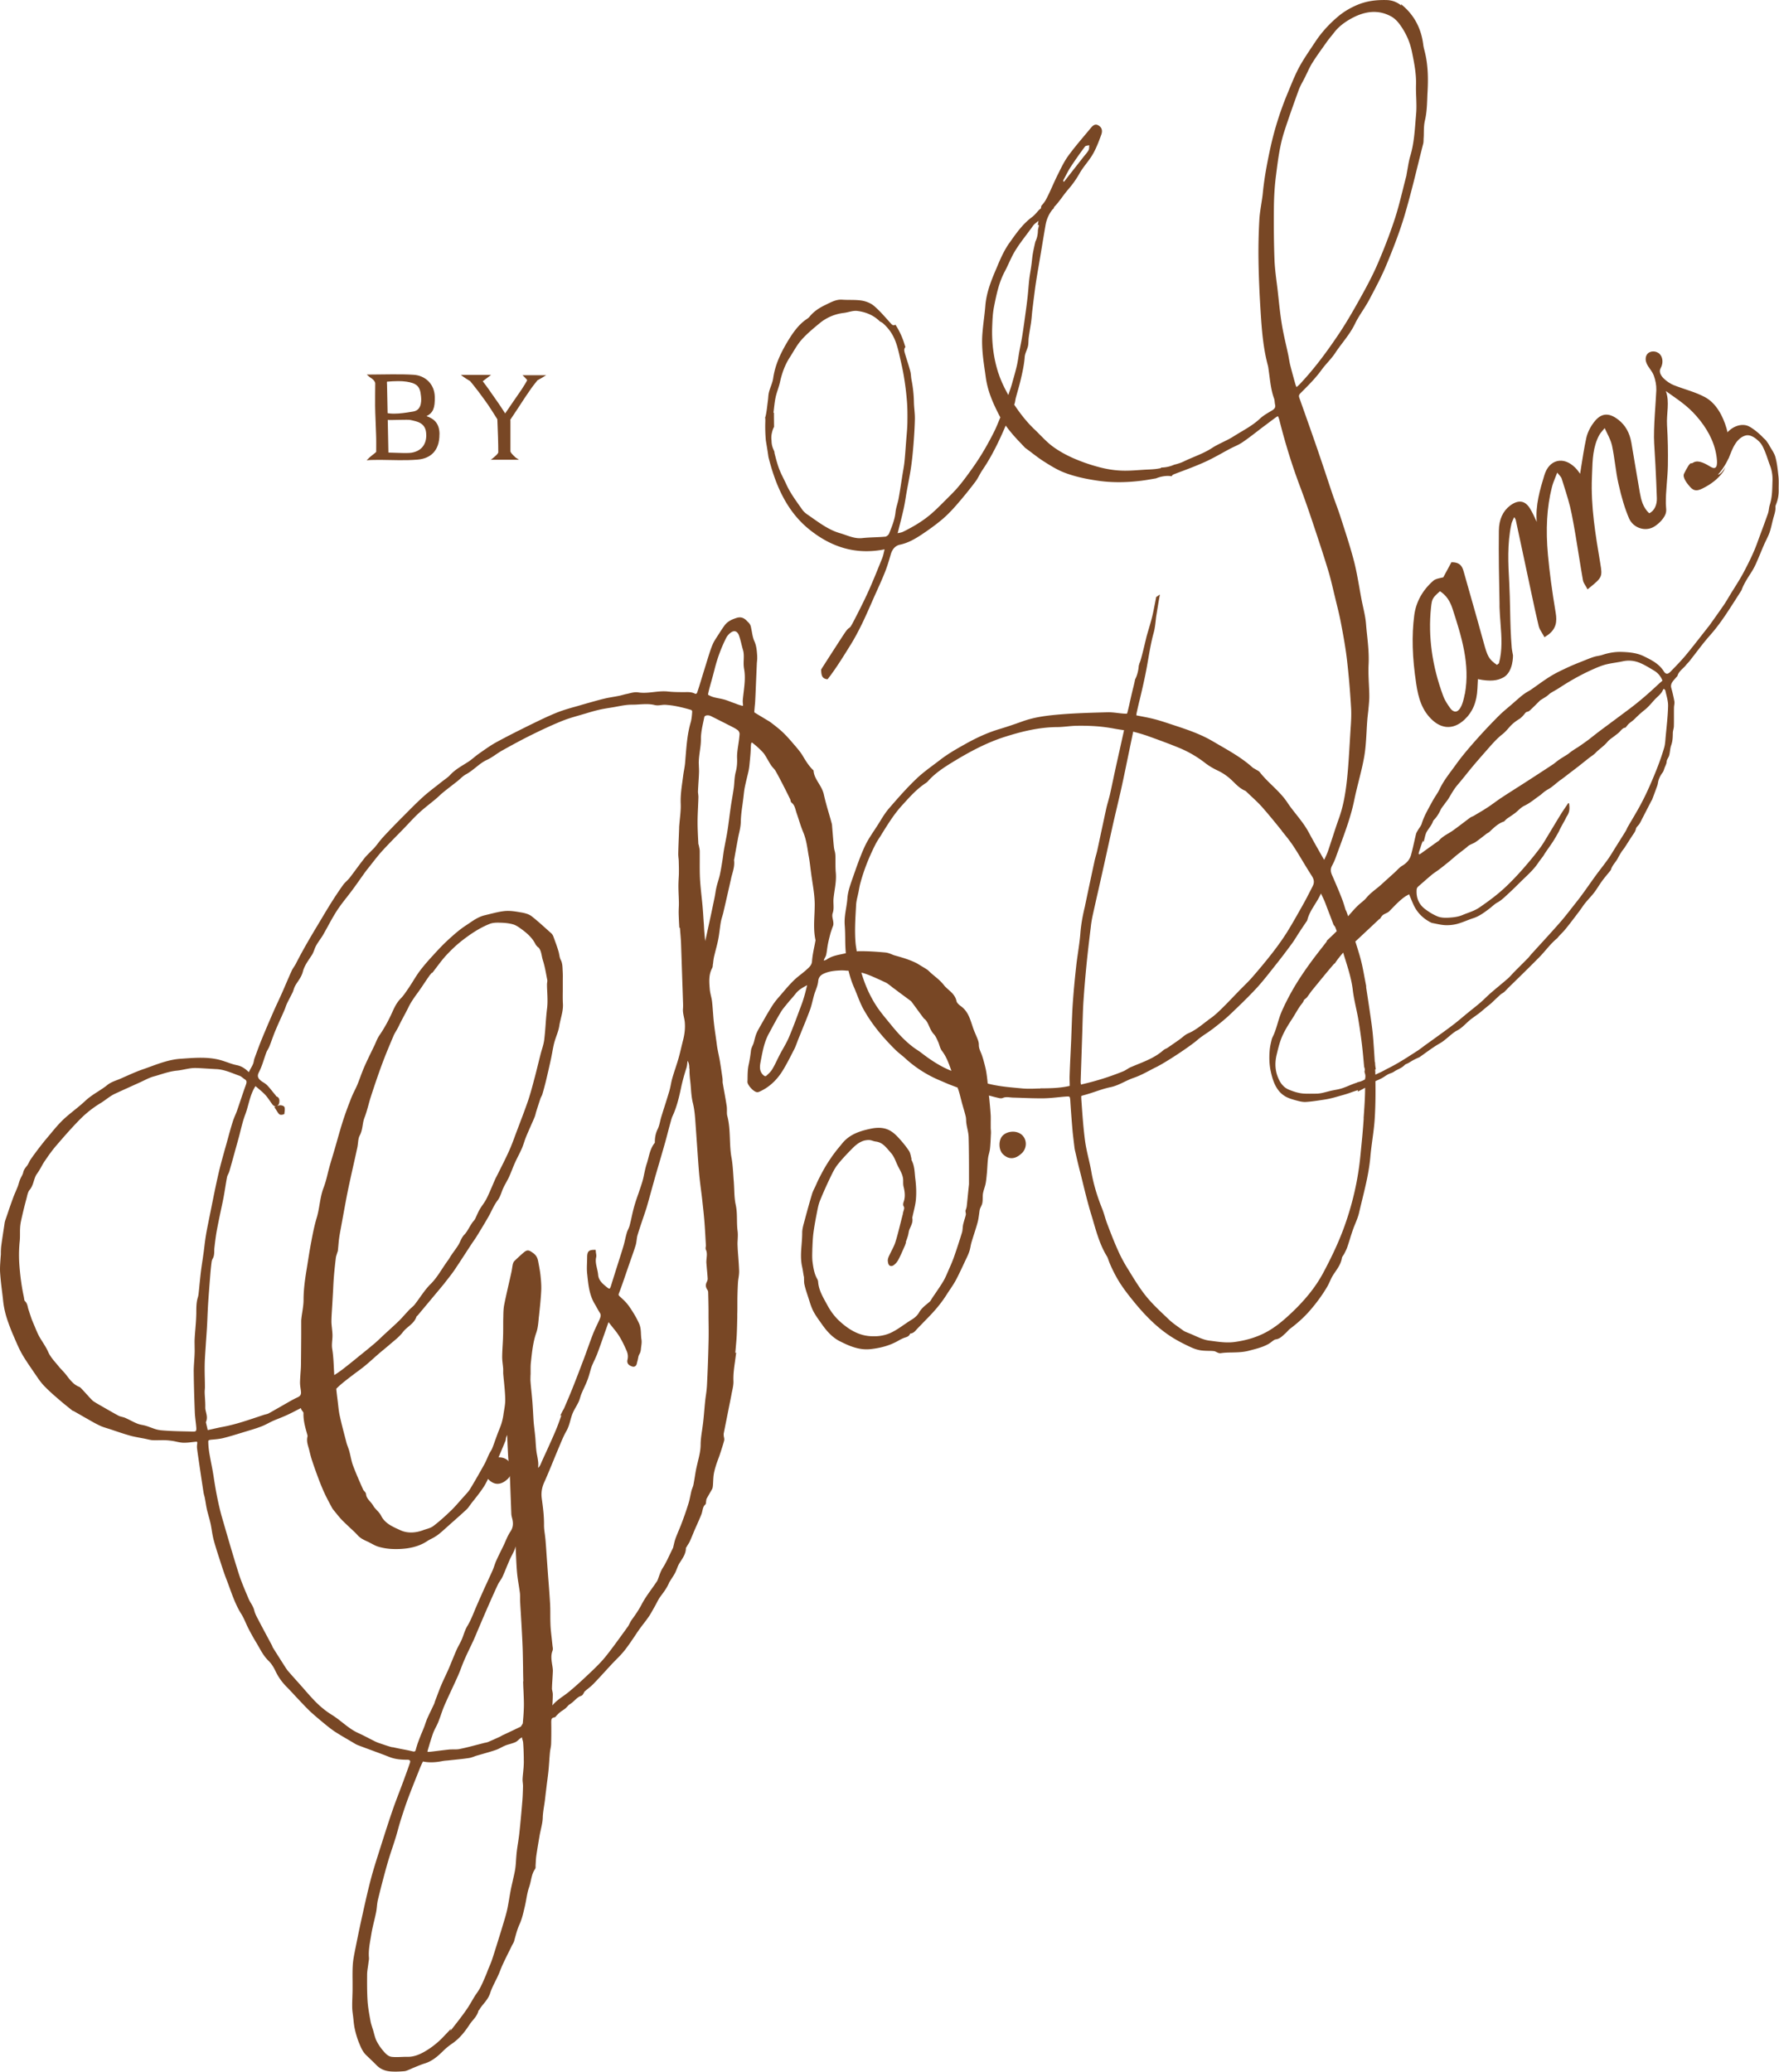 <svg xmlns="http://www.w3.org/2000/svg" viewBox="0 0 297.26 346.25">
  <defs>
    <style>
      .d{fill:#784725}
    </style>
  </defs>
  
  <g id="c">
    <path d="M170.75 192.71c.84-.83.88-2.17.09-2.98-.37-.38-.94-.61-1.56-.62-.67 0-1.3.23-1.73.65-.34.34-.54.9-.54 1.53 0 .64.21 1.23.57 1.58.32.31.65.52 1 .61.7.19 1.44-.07 2.17-.78ZM83.38 243.53c-.67 0-1.3.23-1.72.65-.34.34-.54.9-.54 1.53 0 .64.21 1.23.57 1.58.32.31.66.52 1 .61.7.19 1.44-.07 2.17-.78.84-.83.88-2.17.09-2.98-.37-.39-.94-.61-1.56-.61Z" class="d"/>

    <path d="M234.15.92c-.75-.59-1.54-.88-2.42-.91-1.95-.05-3.47.2-4.91.8-1.24.52-2.3 1.16-3.24 1.95-1.5 1.27-2.75 2.65-3.73 4.12-.21.32-.43.64-.64.96-.7 1.05-1.43 2.13-2.05 3.25-.59 1.08-1.08 2.24-1.54 3.36l-.35.85a53.556 53.556 0 0 0-2.97 9.29c-.48 2.21-1.01 4.84-1.28 7.56-.06.66-.17 1.32-.27 1.97-.13.84-.27 1.72-.32 2.59-.13 2.31-.18 4.66-.14 6.98.04 2.6.16 5.33.35 8.35.2 3.24.44 6.16 1.22 9.07.04.16.07.33.09.5l.02.14.15 1.1c.16 1.24.32 2.52.77 3.75.06.16.08.34.1.54.02.16.03.33.07.48.1.43-.05.7-.56 1l-.25.15c-.6.35-1.22.72-1.73 1.2-.94.88-2.06 1.55-3.14 2.19-.43.25-.85.51-1.27.77-.54.35-1.14.64-1.73.93-.63.31-1.27.62-1.87 1.01-.93.61-1.97 1.05-2.97 1.47-.56.24-1.12.47-1.67.74-.5.25-1.07.43-1.68.58-.61.27-1.3.45-2.1.47h-.1v.1l-.16.03c-.28.05-.53.09-.79.12-.45.05-.9.07-1.35.09-.43.02-.87.05-1.3.08-1.01.07-2.06.14-3.07.09-1.23-.05-2.5-.26-3.79-.61-1.53-.41-3-.93-4.38-1.55-1.26-.57-2.4-1.23-3.38-1.97-.72-.55-1.37-1.22-2.01-1.86-.31-.32-.62-.63-.94-.93-1.19-1.14-2.26-2.47-3.35-4.1 0-.02.02-.04.03-.07.13-.35.15-.75.25-1.12.26-.96.55-1.91.78-2.88.3-1.27.59-2.55.69-3.87.04-.62.4-1.22.55-1.84.1-.45.06-.94.12-1.41.11-.84.27-1.68.39-2.52.09-.63.13-1.27.2-1.91.12-.99.24-1.99.37-2.98.1-.8.21-1.6.34-2.4.18-1.15.39-2.29.58-3.44.31-1.85.61-3.7.93-5.54.17-1.01.56-1.86 1.16-2.63a.18.18 0 0 1 .07-.05c.1-.08.16-.19.2-.3 0 0 0-.01-.01-.02.02-.03.03-.06.06-.09.84-.86 1.5-1.96 2.3-2.88.72-.83 1.35-1.71 1.91-2.7.64-1.13 1.55-2.06 2.2-3.18.59-1.02 1.03-2.18 1.44-3.32.18-.5.15-1.07-.36-1.43-.55-.39-.94-.21-1.37.31-1.28 1.55-2.61 3.06-3.8 4.69-.72.99-1.27 2.18-1.84 3.32-.63 1.27-1.16 2.62-1.82 3.87-.22.43-.52.82-.84 1.17-.02.16-.06.28-.08.44-.08.07-.17.11-.24.18-.15.15-.29.3-.42.46-.26.29-.5.56-.78.77-1.56 1.14-2.65 2.7-3.71 4.2l-.14.19c-.89 1.27-1.52 2.73-2.11 4.16l-.11.25c-.84 1.97-1.6 3.92-1.77 6.09-.06.72-.14 1.44-.23 2.17-.11.91-.22 1.86-.28 2.79-.12 2.07.18 4.13.47 6.12l.12.86c.32 2.3 1.2 4.34 2.43 6.67-.36.87-.71 1.76-1.14 2.6-.52 1.02-1.07 2.03-1.65 3.01-.57.96-1.18 1.9-1.82 2.8-.75 1.06-1.51 2.11-2.33 3.09-.63.76-1.33 1.44-2.02 2.13-.87.87-1.74 1.76-2.66 2.55-1.44 1.22-3.02 2.14-4.65 2.94-.27.13-.58.16-.89.24.36-1.45.72-2.8 1.02-4.16.19-.86.31-1.74.46-2.61.26-1.45.56-2.89.77-4.34.18-1.25.3-2.51.4-3.77.11-1.4.2-2.8.23-4.2.02-.94-.14-1.86-.16-2.8a21.3 21.3 0 0 0-.4-3.75c-.1-.47-.08-.99-.21-1.45-.24-.93-.55-1.83-.83-2.75-.21-.7-.25-.96.02-1.3-.02-.05-.04-.09-.06-.14-.37-1.31-.9-2.5-1.61-3.58-.28.17-.48.11-.72-.16-.92-1.01-1.81-2.08-2.82-2.95-.58-.5-1.36-.8-2.09-.92-1.07-.17-2.18-.07-3.26-.15-1.03-.08-1.92.45-2.84.89-.98.47-1.88 1.04-2.63 1.96-.16.2-.38.33-.59.48-1.39.97-2.38 2.49-3.26 3.98-1.01 1.73-1.9 3.63-2.21 5.78-.11.81-.51 1.57-.71 2.37-.12.46-.11.95-.18 1.43-.12.87-.19 1.76-.39 2.61-.02.06-.05.12-.07.18.03.22.04.45.03.68-.04 1.11 0 2.16.09 3.19.15.91.31 1.82.43 2.73 1.23 4.94 3.18 9.15 6.76 12.06 3.74 3.04 7.88 4.34 12.65 3.38-.13.51-.21.99-.38 1.43-.75 1.86-1.49 3.73-2.31 5.55-.8 1.76-1.67 3.48-2.56 5.18-.8 1.54-.49.44-1.44 1.86-.45.66-3.52 5.43-3.91 6.06.01 1.01.18 1.56 1.07 1.63.06-.07.12-.14.17-.21 1.3-1.7 2.45-3.57 3.6-5.42.71-1.13 1.35-2.34 1.95-3.56.74-1.52 1.41-3.09 2.1-4.65.59-1.32 1.2-2.63 1.74-3.98.39-.97.7-2 .99-3.01.26-.93.79-1.5 1.55-1.66 1.36-.28 2.58-.99 3.77-1.79 1.12-.75 2.23-1.55 3.29-2.44.85-.72 1.64-1.55 2.39-2.41a72.53 72.53 0 0 0 3.12-3.84c.47-.61.78-1.37 1.22-2.01 1.56-2.29 2.77-4.82 3.88-7.41.7.96 1.47 1.86 2.28 2.7.29.3.57.6.85.9.12.13.25.22.38.31l.12.09c.27.2.54.4.81.61.62.47 1.26.96 1.99 1.42 1.06.67 2.15 1.35 3.33 1.81 1.55.6 3.31 1.03 5.56 1.36 2.28.34 4.67.34 7.3.02.8-.1 1.6-.24 2.38-.38h.06c.59-.24 1.24-.41 2-.43.24 0 .45.03.68.05.06-.16.18-.26.43-.35l.71-.27c1.45-.54 2.96-1.11 4.4-1.76.99-.45 1.96-.98 2.9-1.5.45-.25.9-.5 1.36-.74.23-.12.46-.23.7-.34.47-.22.95-.45 1.39-.76.79-.54 1.56-1.13 2.3-1.7.32-.25.64-.49.96-.74l.42-.31c.64-.48 1.27-.96 1.92-1.43.06-.04.15-.08.27-.12 0 .02.01.04.02.05.09.22.17.42.22.64.97 3.87 2.15 7.66 3.51 11.25.74 1.97 1.42 3.94 2.2 6.28.8 2.4 1.65 4.96 2.43 7.54.36 1.18.65 2.41.93 3.6l.45 1.86c.27 1.1.55 2.24.76 3.36l.03.16c.37 1.95.74 3.97.97 5.96.29 2.5.52 5.14.69 8.07.06 1.12 0 2.27-.08 3.38l-.14 2.3c-.13 2.13-.25 4.32-.49 6.47-.28 2.55-.7 4.56-1.34 6.32-.36 1-.69 2.02-1.02 3.03-.26.79-.51 1.58-.78 2.36-.14.41-.32.81-.54 1.27-.03.07-.07.15-.1.22-.07-.1-.13-.19-.19-.29l-.33-.58c-.71-1.25-1.42-2.5-2.1-3.77-.58-1.07-1.34-2.03-2.07-2.96-.5-.63-1.02-1.29-1.47-1.97-.72-1.09-1.65-1.99-2.54-2.86-.71-.69-1.44-1.4-2.05-2.19-.13-.17-.32-.27-.48-.36-.06-.03-.11-.06-.16-.09-.08-.05-.16-.09-.24-.14-.14-.08-.27-.15-.37-.24-1.6-1.44-3.46-2.52-5.27-3.57-.44-.25-.87-.51-1.31-.76-1.95-1.16-4.08-1.9-6.08-2.56l-.88-.29c-.84-.28-1.71-.57-2.58-.81-.79-.21-1.57-.37-2.41-.53-.29-.06-.57-.11-.87-.17.02-.15.03-.3.06-.44.17-.77.35-1.54.54-2.31.38-1.59.76-3.23 1.07-4.87.12-.61.22-1.23.33-1.84.25-1.44.51-2.94.91-4.37.17-.63.25-1.28.32-1.92.04-.34.07-.67.13-1.01.13-.83.27-1.66.41-2.49.08-.46.09-.47.17-.93-.09.03-.53.37-.62.4-.68 3.51-.54 2.94-1.56 6.43-.15.53-.97 4.22-1.23 4.63-.04.14-.07.28-.12.42-.06.81-.25 1.6-.62 2.31-.08.45-.19.9-.31 1.38-.18.71-.34 1.42-.5 2.13-.12.56-.25 1.13-.39 1.69-.04.18-.11.46-.16.5-.05.03-.31.01-.5 0-.35-.02-.68-.06-1.02-.1-.57-.07-1.15-.14-1.74-.12h-.09c-2.54.07-5.18.14-7.76.35-2.05.17-4.23.41-6.32 1.16-1.42.51-2.69.94-3.89 1.3-1.81.54-3.67 1.36-5.7 2.5-1.39.78-2.83 1.59-4.14 2.6-.35.27-.71.54-1.07.81-1.02.76-2.07 1.54-2.99 2.43-1.61 1.54-3.06 3.2-4.53 4.9-.57.66-1.03 1.4-1.48 2.13l-.35.57c-.2.31-.4.61-.6.92-.59.89-1.2 1.81-1.65 2.79-.77 1.69-1.38 3.47-1.98 5.19l-.18.51c-.34.98-.65 1.95-.72 2.93-.04.56-.13 1.12-.22 1.67-.15.92-.3 1.86-.22 2.85.06.75.07 1.52.08 2.27 0 .78.03 1.59.1 2.38-.15.04-.29.07-.44.1l-.37.08c-.81.17-1.65.35-2.4.88-.11.08-.28.12-.48.17.02-.07.04-.13.06-.19.03-.09.08-.18.13-.27.08-.15.18-.33.22-.53.07-.32.12-.65.16-.98.04-.27.08-.54.13-.8.12-.61.27-1.19.4-1.69.06-.23.14-.46.22-.69l.09-.27c.02-.05.04-.11.06-.16.06-.14.13-.3.14-.48.02-.3-.04-.57-.09-.83-.08-.37-.14-.69-.02-1.05.17-.49.15-1 .13-1.51-.01-.29-.02-.57 0-.84.04-.47.11-.94.18-1.41.15-.97.3-1.98.2-3.02-.05-.56-.05-1.14-.05-1.7 0-.42 0-.84-.02-1.26a3.3 3.3 0 0 0-.13-.71 4.59 4.59 0 0 1-.1-.51c-.08-.74-.14-1.48-.2-2.22l-.1-1.19c-.01-.19-.02-.39-.07-.59-.15-.56-.31-1.12-.47-1.67-.31-1.05-.62-2.14-.86-3.22-.16-.7-.52-1.29-.87-1.87-.39-.64-.76-1.25-.83-1.98l-.02-.15-.1-.08c-.67-.66-1.17-1.45-1.7-2.35-.36-.6-.82-1.14-1.26-1.66l-.15-.17c-.51-.6-1.14-1.34-1.81-1.99-.54-.53-1.14-1-1.72-1.45l-.22-.17a6.1 6.1 0 0 0-.82-.54l-.86-.52c-.42-.25-.85-.51-1.22-.74a.502.502 0 0 1-.03-.16c.02-.28.05-.56.07-.84.03-.32.07-.65.08-.97.05-.87.08-1.75.12-2.63l.07-1.66c.03-.62.05-1.24.08-1.86 0-.13.02-.26.03-.4.02-.24.05-.49.03-.75v-.2c-.06-.8-.1-1.62-.47-2.44-.22-.48-.32-1.02-.42-1.59-.06-.3-.11-.59-.18-.88-.06-.23-.19-.46-.35-.62l-.16-.16c-.4-.42-.9-.94-1.86-.64-.74.23-1.51.55-2.06 1.32-.31.44-.61.89-.9 1.35l-.38.59c-.2.31-.41.63-.57.97-.28.61-.49 1.24-.66 1.77-.27.85-.53 1.71-.8 2.57l-.58 1.89c-.2.66-.4 1.32-.63 1.98-.04.12-.12.21-.19.24-.02 0-.08.03-.18-.02-.56-.29-1.1-.27-1.64-.26h-.3c-.72 0-1.64 0-2.57-.1-.82-.09-1.62 0-2.4.09-.89.1-1.74.19-2.6.05-.48-.07-.98.04-1.45.16-.16.04-.32.08-.48.11-.23.04-.46.11-.69.17-.21.06-.41.11-.62.15-.31.06-.62.12-.93.17-.44.08-.88.15-1.31.25-.69.16-1.38.35-2.06.54l-.64.18c-.47.13-.93.26-1.4.4-.37.11-.75.22-1.12.32-.89.25-1.81.52-2.69.86-1.5.59-2.91 1.28-4.47 2.04-1.85.91-3.84 1.9-5.82 2.98-.85.46-1.65 1.03-2.43 1.57l-.48.34c-.29.2-.56.42-.83.64-.31.25-.6.49-.92.7-.26.17-.52.33-.78.49-.81.5-1.64 1.02-2.32 1.77-.24.26-.54.48-.85.71-.15.11-.3.22-.44.33l-.99.78c-.75.58-1.53 1.19-2.25 1.84-.99.9-1.94 1.86-2.86 2.79l-.61.61c-.94.95-2.05 2.08-3.14 3.26-.34.37-.66.77-.96 1.16-.16.21-.33.42-.5.62-.08.1-.18.2-.28.29l-.18.18c-.13.13-.26.27-.39.4-.3.3-.62.62-.89.97-.42.54-.83 1.09-1.24 1.64-.38.52-.76 1.03-1.15 1.54-.15.19-.32.36-.5.54-.21.21-.44.43-.62.68-.63.88-1.28 1.85-1.98 2.96-.54.86-1.06 1.73-1.58 2.6l-.55.92c-1.27 2.11-2.61 4.37-3.78 6.68-.09.18-.2.34-.31.51-.14.22-.29.44-.4.69-.33.73-.65 1.47-.97 2.21-.23.54-.46 1.08-.7 1.61-.21.47-.43.95-.65 1.42-.25.54-.5 1.07-.73 1.61-.62 1.41-1.27 2.93-1.9 4.46-.42 1.02-.8 2.07-1.17 3.08l-.07.19c-.06.16-.1.33-.13.51-.03.16-.07.32-.13.47-.09.22-.21.44-.33.65-.09.17-.19.34-.27.52-.06.12-.1.17-.1.18-.02 0-.07-.04-.15-.12-.37-.35-.97-.84-1.77-1.01-.31-.07-.62-.14-.92-.24-.27-.08-.53-.18-.79-.27-.5-.17-1.02-.35-1.55-.47-1.9-.42-3.81-.28-5.67-.15l-.58.04c-1.74.12-3.37.71-4.96 1.29-.44.16-.87.32-1.31.47-.96.33-1.9.75-2.81 1.15-.32.14-.65.29-.97.43-.19.08-.39.16-.58.23-.55.21-1.11.43-1.57.8-.5.41-1.05.76-1.59 1.11-.72.46-1.46.94-2.11 1.55-.57.54-1.21 1.06-1.82 1.55-.63.51-1.29 1.04-1.89 1.61-.73.7-1.39 1.49-2.02 2.25-.22.27-.44.53-.66.79-.42.49-.86 1.05-1.4 1.75-.53.7-.96 1.29-1.35 1.85-.11.16-.19.33-.28.51-.09.18-.18.36-.29.5l-.08.1c-.24.3-.49.61-.59 1.08-.05.22-.16.43-.28.66-.09.16-.17.33-.24.5-.08.2-.15.42-.21.63-.06.18-.11.37-.18.55l-.36.87c-.17.39-.33.77-.47 1.17-.32.87-.62 1.75-.92 2.64l-.28.81c-.06.18-.13.39-.16.6l-.06.41c-.17 1.12-.35 2.25-.5 3.38-.05.37-.06.74-.07 1.1v.39c-.03.3-.05.6-.07.91-.05.7-.1 1.43-.05 2.15.07 1.04.19 2.08.32 3.09.06.52.13 1.04.18 1.57.13 1.23.44 2.5.91 3.76l.07.2c.22.58.44 1.18.7 1.76l.29.67c.35.82.72 1.67 1.17 2.47.53.93 1.15 1.82 1.74 2.69l.61.89c.4.59.81 1.19 1.31 1.72.72.76 1.52 1.47 2.3 2.14l.2.17c.53.47 1.09.92 1.64 1.36l.58.47c.08.07.16.09.24.11l.88.5c.46.26.91.53 1.37.78l.43.25c.56.32 1.15.65 1.75.93.38.18.78.3 1.16.42.15.05.3.09.45.14l.95.32c.81.27 1.65.55 2.5.79.54.15 1.1.25 1.64.35.25.05.5.09.74.14l.41.09c.32.07.67.16.98.17.38.02.76.01 1.14 0 .28 0 .56-.01.84 0 .4.01.83.05 1.35.13.21.03.41.08.61.12.35.08.72.15 1.09.17.58.02 1.17-.05 1.73-.12l.37-.04c.16-.02.24 0 .26.03.02.02.04.08.02.28-.03.24-.06.49-.03.75.07.61.16 1.21.25 1.82l.17 1.17c.21 1.44.43 2.89.65 4.33.03.21.08.42.14.63.04.15.08.29.1.44.05.24.09.48.13.72.06.39.13.77.21 1.15.09.39.2.77.3 1.15.12.41.23.83.32 1.25.08.37.14.74.2 1.12.08.5.17 1.02.3 1.53.3 1.11.66 2.23 1.01 3.3l.17.53c.28.86.59 1.83.95 2.75.19.49.37.98.55 1.48.54 1.48 1.09 3.01 1.97 4.39.27.43.48.9.7 1.39.14.32.28.63.44.94.46.9.89 1.67 1.31 2.36.16.26.31.53.46.79.45.8.91 1.62 1.62 2.31.43.41.81.98 1.15 1.69.48 1.03 1.13 1.93 1.98 2.77.33.33.65.68.97 1.02.2.22.4.43.6.65l.59.62c.54.57 1.09 1.16 1.67 1.71.8.74 1.65 1.44 2.47 2.12l.16.13c.64.52 1.14.9 1.64 1.22.66.42 1.34.82 2.01 1.21l.85.5c.28.17.56.35.88.47.72.27 1.43.54 2.15.8 1.02.38 2.04.75 3.05 1.15 1.07.43 2.15.47 3.07.47.18 0 .31.05.38.14.07.1.05.23.02.33-.35 1.06-.75 2.12-1.12 3.14-.21.57-.43 1.15-.65 1.72-.39 1.03-.8 2.09-1.16 3.15-.66 1.91-1.28 3.86-1.88 5.75l-.39 1.23c-.45 1.41-.91 2.86-1.3 4.32-.48 1.81-.9 3.67-1.3 5.46l-.07.33c-.39 1.73-.78 3.58-1.19 5.64l-.09.44c-.17.85-.35 1.72-.41 2.6-.06.91-.05 1.84-.04 2.74v1.44c0 .4-.02.81-.03 1.21-.02.56-.04 1.11-.03 1.67 0 .41.05.81.1 1.2l.05.38.06.56c.05.49.1 1 .21 1.49.19.87.42 1.62.68 2.28l.07.16c.28.69.57 1.41 1.16 1.98l.51.49c.43.41.86.82 1.27 1.24.59.59 1.36.93 2.33 1 .81.06 1.62.01 2.23-.04.28-.02.53-.13.77-.23.08-.03.16-.07.24-.1.1-.04.19-.08.29-.13.07-.04.15-.07.23-.1l.54-.22c.46-.19.93-.38 1.39-.52 1.25-.39 2.18-1.21 3.01-2.03.47-.47.99-.9 1.55-1.28 1.34-.91 2.25-2.16 2.97-3.26.14-.22.32-.42.49-.63.39-.47.8-.95.95-1.63.05-.04.12-.1.17-.19.19-.33.43-.63.69-.94.42-.52.86-1.06 1.09-1.79.22-.68.54-1.32.87-1.99.27-.54.55-1.1.77-1.69.38-1 .87-1.98 1.34-2.93.2-.41.41-.81.6-1.22.04-.1.1-.19.15-.28.11-.2.23-.4.29-.63l.12-.45c.22-.8.43-1.57.77-2.31.37-.81.58-1.69.78-2.54l.1-.42c.1-.42.18-.86.26-1.29.12-.68.24-1.33.46-1.95.13-.38.22-.76.3-1.14.15-.68.29-1.32.68-1.87.11-.16.11-.34.1-.48v-.12l.03-.52c.02-.37.04-.74.09-1.1.17-1.17.37-2.34.57-3.5.06-.32.13-.63.2-.95.14-.63.29-1.28.31-1.96.02-.64.12-1.3.22-1.94.05-.32.1-.63.14-.95l.12-1.04.22-1.81c.09-.68.18-1.36.25-2.04.06-.58.1-1.15.14-1.73.03-.46.07-.92.11-1.38.02-.2.05-.39.09-.59.05-.28.1-.56.11-.85.03-1.11.04-2.25.02-3.42-.01-.68.03-.91.52-.99.17-.03.26-.16.33-.27l.17-.17c.14-.14.27-.28.43-.4.13-.11.28-.21.42-.3.17-.12.34-.23.5-.36.12-.1.23-.22.33-.33.12-.13.23-.26.35-.33.33-.19.59-.44.85-.68.34-.32.67-.63 1.1-.76.19-.06.29-.23.36-.35l.04-.07c.04-.05.07-.11.09-.17.02-.04.05-.1.06-.11.18-.16.37-.32.56-.47.33-.27.68-.55.98-.87.66-.68 1.3-1.38 1.94-2.08.39-.43.78-.85 1.17-1.27.22-.23.44-.46.67-.69.36-.36.72-.73 1.06-1.12.48-.56.91-1.16 1.32-1.75l.12-.18c.23-.33.46-.66.68-1 .23-.35.47-.7.71-1.04.22-.3.44-.6.67-.89.31-.41.63-.82.91-1.24.28-.41.51-.85.75-1.27l.3-.54c.09-.16.18-.32.26-.49.18-.34.35-.66.56-.95l.05-.07c.53-.71 1.09-1.44 1.44-2.3.03-.08.08-.14.12-.21l.06-.09c.08-.14.17-.27.26-.41.19-.3.39-.6.56-.93.12-.23.21-.48.31-.72.12-.31.23-.59.39-.85.09-.14.17-.27.26-.41.41-.63.84-1.29.84-2.16 0-.03.06-.1.09-.15l.07-.12c.05-.09.11-.19.17-.28.12-.19.24-.38.33-.58.17-.38.33-.76.49-1.15.1-.23.19-.47.29-.7.13-.3.26-.6.4-.9.25-.57.51-1.15.74-1.73.08-.2.13-.42.18-.64.09-.4.17-.74.45-.99.14-.12.14-.29.15-.47l.03-.21c.02-.13.03-.25.07-.32.16-.29.33-.58.49-.87.14-.24.28-.48.42-.73.1-.18.12-.38.14-.57.02-.22.03-.43.04-.65.02-.4.04-.79.09-1.17.08-.57.25-1.14.38-1.56.1-.34.23-.67.35-1.01.1-.26.2-.53.29-.8.23-.71.5-1.51.72-2.32.06-.22.02-.43-.02-.61-.02-.08-.03-.15-.04-.22 0-.14-.02-.28 0-.39.15-.79.31-1.58.47-2.37l.38-1.92c.15-.74.3-1.47.44-2.21.03-.19.07-.37.11-.56.12-.57.25-1.16.22-1.75-.04-1.08.11-2.16.26-3.21.04-.32.09-.65.13-.97l.07-.54-.15.07c.02-.19.03-.37.05-.55.07-.8.15-1.61.19-2.41.05-.99.07-1.99.09-2.97v-.55c.02-.48.02-.95.02-1.43 0-.51 0-1.03.01-1.54.02-.95.05-1.67.09-2.35.02-.25.05-.49.09-.73.06-.39.11-.79.1-1.2-.03-.77-.08-1.54-.14-2.31-.05-.64-.1-1.28-.12-1.92-.02-.33 0-.66.02-.99.02-.47.05-.96-.02-1.45-.08-.61-.09-1.24-.1-1.84-.01-.82-.02-1.67-.21-2.52-.18-.82-.22-1.7-.25-2.55-.02-.44-.04-.87-.07-1.31-.03-.36-.06-.73-.08-1.1-.07-.97-.13-1.98-.31-2.95-.18-1-.22-2.04-.26-3.05-.05-1.28-.1-2.61-.44-3.9-.07-.26-.06-.55-.06-.86 0-.26 0-.53-.04-.8-.12-.78-.26-1.56-.4-2.34-.09-.49-.17-.98-.26-1.48-.02-.12-.02-.24-.02-.37 0-.14 0-.29-.02-.43-.14-.97-.28-1.93-.44-2.89-.06-.36-.14-.73-.21-1.09-.07-.32-.13-.64-.19-.96-.07-.36-.11-.73-.16-1.09l-.18-1.29c-.1-.67-.19-1.33-.26-2-.06-.53-.1-1.07-.14-1.6-.05-.62-.09-1.24-.16-1.86-.04-.34-.11-.67-.19-1-.08-.36-.16-.7-.19-1.04-.11-1.27-.21-2.47.39-3.59.08-.15.1-.31.11-.44v-.11c.04-.16.06-.32.07-.47.04-.31.08-.63.15-.93.09-.39.19-.78.29-1.17.14-.53.28-1.08.39-1.64.11-.54.18-1.09.25-1.63.06-.43.11-.87.19-1.3.05-.29.13-.57.22-.87.06-.22.13-.43.18-.65.45-1.93.89-3.86 1.32-5.78.05-.25.12-.5.19-.74.2-.73.41-1.48.3-2.31 0-.02 0-.07.03-.16l.17-.97c.16-.88.32-1.76.48-2.63.05-.25.1-.49.16-.74.14-.62.28-1.26.29-1.95.02-.91.14-1.85.27-2.75l.15-1.14.05-.45c.05-.44.1-.89.18-1.32.11-.55.24-1.1.37-1.64.09-.37.18-.73.26-1.1.08-.37.13-.73.16-1.04.07-.69.14-1.39.19-2.08l.03-.6c.01-.29.02-.59.06-.88 0-.06.06-.14.11-.22.06.04.13.07.18.12.31.25.61.49.89.75l.17.16c.3.29.61.58.84.9.23.33.43.68.63 1.03.16.28.32.56.5.83.11.17.25.33.39.49.14.16.28.31.37.47.43.75.83 1.53 1.22 2.28l.12.24c.39.75.77 1.52 1.14 2.28 0 .02.02.08.02.11.02.13.06.31.21.43.39.3.52.73.66 1.22.05.16.09.31.14.46.14.4.27.8.4 1.2.21.67.44 1.36.72 2.03.43 1.03.61 2.1.79 3.23.04.28.09.56.14.83.12.65.2 1.31.28 1.97l.15 1.14c.05.36.11.72.16 1.08.19 1.21.38 2.45.4 3.71 0 .62-.02 1.26-.05 1.87-.06 1.39-.13 2.82.19 4.23 0 .02-.01.06-.02.09l-.02.1c-.06.33-.12.65-.19.97-.15.76-.3 1.54-.36 2.33-.04.63-.42.97-.85 1.36l-.1.09c-.3.27-.61.52-.93.77-.38.3-.78.62-1.14.97-.64.62-1.23 1.3-1.79 1.96l-.47.55c-.46.52-.93 1.07-1.31 1.66-.57.89-1.11 1.82-1.62 2.73l-.47.82c-.23.41-.48.83-.65 1.28-.12.31-.2.63-.28.93-.05.21-.1.41-.17.61-.04.14-.1.27-.16.4-.11.25-.23.51-.26.79-.1.88-.23 1.67-.39 2.4-.15.7-.17 1.42-.18 2.12 0 .24 0 .47-.02.7-.02.57 1.01 1.66 1.54 1.74.2.04.37-.03.46-.07 1.56-.69 2.87-1.87 3.89-3.52.6-.98 1.14-2.02 1.65-3.03l.31-.6c.16-.32.28-.65.4-.97l.18-.48c.2-.5.41-1 .61-1.51.46-1.13.95-2.31 1.38-3.48.21-.55.35-1.13.49-1.69.08-.32.16-.64.25-.95.07-.24.16-.48.25-.72.18-.48.36-.98.41-1.5.08-.86.59-1.19 1.47-1.48.7-.23 1.48-.3 2.21-.33.35-.02.71 0 1.09.04.1 0 .2 0 .3.01.24.99.54 1.92.92 2.78.18.42.35.85.52 1.27.31.78.62 1.59 1.04 2.35 1.27 2.29 2.97 4.46 5.35 6.81.3.3.63.57.95.83.23.19.47.38.69.59 1.74 1.59 3.73 2.85 5.91 3.75.22.09.44.19.66.28.38.17.76.33 1.16.48l.61.23c.13.05.27.1.41.15.04.13.09.26.14.39.16.47.28.96.4 1.44.07.26.13.52.2.77.07.26.15.52.22.78.15.5.29.99.41 1.5.04.18.05.37.06.58 0 .17.02.35.04.52.04.29.1.58.16.86.11.52.21 1.01.22 1.5.05 1.9.06 3.84.06 5.72v2c0 .06 0 .13-.01.19l-.12 1.14c-.08.82-.16 1.63-.25 2.45-.02.18-.08.36-.13.51-.02.06-.04.12-.06.17l-.02.05v.06c.01.1.02.2.04.29.02.14.04.25.02.33-.06.27-.14.53-.22.79-.08.28-.16.56-.23.84-.04.21-.06.42-.08.63-.02.24-.04.46-.1.67-.4 1.32-.84 2.67-1.34 4.11-.23.65-.51 1.31-.79 1.94l-.25.57c-.23.53-.46 1.08-.75 1.56-.42.71-.9 1.4-1.36 2.08-.19.28-.38.55-.56.83-.04.06-.08.12-.11.18-.07.12-.14.23-.21.3-.15.13-.3.26-.45.38-.49.41-1.01.83-1.37 1.47-.24.43-.67.85-1.22 1.18-.44.27-.86.56-1.29.85-.63.44-1.29.89-1.98 1.24-1.15.59-2.48.8-3.94.65-1.67-.18-3.24-.99-4.92-2.55-.73-.68-1.4-1.56-1.93-2.54l-.28-.51c-.6-1.08-1.21-2.19-1.3-3.45-.01-.16-.06-.32-.15-.48-.48-.84-.64-1.78-.78-2.83-.08-.61-.06-1.27-.04-1.97v-.19c.04-.88.07-1.8.18-2.68.16-1.22.4-2.48.62-3.59.14-.7.26-1.28.48-1.83.5-1.23 1.06-2.5 1.74-3.91.35-.73.71-1.48 1.19-2.09.78-.99 1.67-1.91 2.52-2.77.95-.96 1.79-1.38 2.75-1.36.2 0 .4.06.62.13.19.06.38.11.57.13.98.14 1.56.83 2.18 1.56.11.12.21.25.32.37.36.4.6.95.83 1.49.07.15.13.31.2.45.1.22.21.43.32.64.34.64.65 1.25.66 1.96v.22c0 .29 0 .6.08.89.25 1.02.25 1.79 0 2.5-.06.17-.14.5 0 .73.14.22.09.42-.01.75-.05.16-.1.33-.12.5-.01.1-.04.19-.07.29l-.04.16c-.11.42-.21.84-.32 1.26-.25.99-.5 2.02-.81 3-.16.52-.41 1-.67 1.52-.15.29-.29.58-.43.88-.16.37-.22.65-.15.96.03.19.08.51.36.63.18.07.37.04.58-.1.32-.22.62-.57.83-.98.29-.55.54-1.12.78-1.67l.29-.65.19-.56h-.06c.12-.31.24-.64.34-.97.06-.18.09-.37.13-.56.03-.15.05-.3.1-.44.05-.18.14-.36.22-.54.2-.45.43-.95.3-1.58.02-.05.03-.1.04-.15.06-.3.13-.59.2-.89.16-.69.33-1.41.38-2.13.08-1.02.04-2.14-.11-3.33-.03-.23-.05-.46-.07-.69-.07-.83-.15-1.68-.58-2.47v-.1c0-.07 0-.16-.03-.25-.03-.1-.05-.2-.07-.3-.07-.3-.14-.6-.32-.87-.42-.63-.91-1.25-1.5-1.91-.42-.47-.88-.96-1.42-1.31-.92-.61-2.01-.76-3.43-.47-1.77.37-3.59.92-4.85 2.53-.12.15-.24.3-.37.45-.15.19-.31.37-.46.56-.32.41-.64.83-.93 1.26-.29.42-.62.92-.94 1.45-.31.52-.62 1.09-1.01 1.85-.2.38-.38.77-.55 1.16l-.1.23c-.06.13-.12.26-.18.38-.17.34-.34.69-.45 1.06-.4 1.33-.8 2.77-1.24 4.42l-.09.33c-.15.56-.31 1.13-.31 1.72 0 .64-.05 1.3-.1 1.94-.1 1.24-.2 2.51.1 3.8.07.32.12.65.17.97.03.16.05.32.08.48 0 .04.02.08.03.12 0 .03.02.07.02.08 0 .13 0 .27.01.4 0 .3 0 .61.08.92.15.68.38 1.34.59 1.99l.2.62c.18.59.38 1.19.66 1.75.3.58.68 1.13 1.05 1.65.12.16.23.33.35.49 1 1.45 1.98 2.39 3.1 2.94 1.53.77 3.19 1.5 5.09 1.29 1.88-.21 3.36-.67 4.69-1.44.29-.17.58-.31.88-.43.07-.03.14-.05.2-.07.29-.09.67-.2.84-.66.49-.03.77-.34 1-.6.05-.05.09-.11.14-.16l.61-.63.86-.89c1.56-1.56 2.63-2.87 3.5-4.25.17-.28.36-.55.54-.82.31-.47.64-.95.92-1.46.41-.75.78-1.54 1.14-2.3l.52-1.11c.22-.46.46-.94.63-1.44.11-.3.17-.61.23-.91.04-.22.09-.44.15-.66.14-.47.29-.94.44-1.41.21-.66.42-1.32.6-1.98.11-.42.17-.86.23-1.28.03-.2.05-.4.08-.6.02-.13.05-.27.09-.38.04-.1.09-.21.14-.31.11-.22.21-.44.25-.7.04-.27.05-.54.05-.8s.01-.51.05-.75c.05-.27.13-.54.22-.83.08-.27.17-.54.22-.82.1-.51.14-1.03.19-1.54l.02-.18c.03-.33.05-.66.07-.99.03-.5.06-.99.12-1.49.03-.26.09-.51.16-.77.07-.28.14-.57.17-.87.08-.74.11-1.49.14-2.21l.02-.38c0-.16 0-.32-.02-.49 0-.11-.02-.22-.02-.33v-.75c0-.43.01-.86 0-1.28-.05-.91-.14-1.84-.23-2.78-.02-.21-.05-.42-.07-.63.43.11.86.23 1.28.33l.13.03c.3.08.64.17.93.04.38-.17.78-.13 1.19-.09.17.02.34.03.51.04.53.01 1.05.03 1.58.05 1.12.04 2.27.08 3.41.07.85-.01 1.71-.09 2.55-.18.4-.04.79-.08 1.19-.11.18-.01.6-.05.69.04.1.09.13.51.14.73.09 1.4.2 2.93.36 4.8.06.7.15 1.39.23 2.09l.09.74c.02.21.06.41.1.61l.18.77c.18.8.37 1.6.57 2.39.18.69.35 1.39.52 2.08.45 1.85.92 3.75 1.49 5.6.12.39.24.79.35 1.19.56 1.91 1.14 3.89 2.23 5.66.1.16.16.34.23.54l.04.12c.37.99.83 1.91 1.2 2.59.85 1.6 1.95 3 3 4.29 2.4 2.96 4.66 5 7.11 6.4.77.44 1.62.87 2.61 1.32.52.23 1.07.39 1.58.46.38.05.77.06 1.15.07.33 0 .67.01 1 .05.1.01.23.08.36.14.17.09.36.18.56.2h.16c.63-.1 1.24-.11 1.9-.12.9-.02 1.83-.04 2.76-.28l.5-.13c.96-.25 1.95-.51 2.86-1.03.17-.1.34-.22.5-.35.25-.19.48-.37.7-.4.59-.09.95-.42 1.27-.71.08-.08.16-.15.25-.22.15-.13.28-.27.42-.42.14-.15.26-.29.41-.4 1.34-1.01 2.4-1.98 3.34-3.06 1.12-1.29 2.07-2.59 2.89-3.98.17-.29.31-.6.45-.9.12-.26.24-.53.38-.78.16-.29.35-.56.54-.84.47-.69.96-1.41 1.1-2.33.02-.1.1-.23.19-.36.07-.1.14-.21.2-.32l.07-.14c.15-.3.32-.62.43-.96.16-.46.3-.92.45-1.39.15-.5.31-.99.48-1.48.12-.35.26-.69.4-1.03.24-.59.49-1.2.64-1.84.17-.74.35-1.48.53-2.22.57-2.32 1.15-4.73 1.36-7.18.08-.93.21-1.87.33-2.79.15-1.09.3-2.21.38-3.33.13-1.98.17-4.12.13-6.46.33-.16.67-.3 1-.47.37-.19.73-.47 1.1-.67.33-.18.7-.24 1-.45.59-.41 1.26-.56 1.79-1.12.15-.15.39-.2.58-.31.29-.16.58-.35.87-.51.26-.14.53-.26.8-.39.09-.04.18-.06.26-.12.54-.38 1.07-.77 1.61-1.15.58-.41 1.16-.8 1.78-1.15.73-.42 1.4-1.08 2.1-1.63.24-.19.49-.37.75-.5.71-.36 1.26-.95 1.86-1.5.57-.52 1.22-.92 1.83-1.39.43-.33.84-.7 1.27-1.05.26-.22.53-.41.78-.64.5-.47.99-.95 1.5-1.41.2-.18.45-.28.65-.46.26-.23.5-.51.75-.76 1.71-1.67 3.42-3.33 5.1-5.04 1.01-1.02 1.84-2.22 2.95-3.13.12-.1.21-.25.32-.37.37-.4.77-.78 1.11-1.2.59-.72 1.16-1.47 1.72-2.21.38-.5.76-.99 1.11-1.51.52-.78 1.18-1.43 1.77-2.14.56-.68.99-1.46 1.51-2.17.38-.53.81-1.02 1.22-1.53.1-.13.24-.27.28-.4.2-.7.79-1.23 1.13-1.87.19-.36.39-.71.61-1.06.16-.25.36-.47.52-.71.51-.78.99-1.57 1.52-2.34.2-.29.32-.53.39-.85.06-.26.4-.52.58-.8.2-.32.35-.66.53-1 .48-.94.97-1.88 1.45-2.82.05-.09.11-.17.15-.26.27-.71.53-1.43.79-2.14.07-.18.13-.38.16-.56.09-.65.36-1.23.8-1.81.16-.22.22-.51.32-.77.13-.34.33-.7.34-1.01.02-.39.32-.69.41-1.02.17-.58.15-1.16.35-1.73.27-.75.26-1.42.28-2.11.01-.34.16-.72.17-1.06.03-1.05 0-2.09.02-3.14 0-.33.12-.7.07-1-.14-.79-.32-1.55-.53-2.3-.1-.38 0-.73.28-1.1.18-.24.39-.46.58-.68.07-.08.17-.16.19-.24.23-.79.96-1.19 1.43-1.8.17-.22.39-.41.56-.63 1.14-1.44 2.21-2.93 3.42-4.3 1.27-1.43 2.33-2.96 3.35-4.54.62-.95 1.23-1.91 1.84-2.87.06-.09.11-.18.14-.27.4-1.09 1.09-2.07 1.72-3.08.27-.44.5-.9.7-1.35.45-1.01.85-2.03 1.29-3.04.3-.69.69-1.37.93-2.06.26-.76.4-1.52.6-2.28.18-.68.44-1.36.38-2.01 0-.09.03-.21.07-.32.37-.87.49-1.71.47-2.53-.01-.72.04-1.48-.03-2.17-.12-1.12-.23-2.25-.51-3.27-.2-.74-.68-1.32-1.03-1.98-.15-.28-.18-.3-.38-.59-.05-.07-.2-.28-.26-.34-.08-.07-.24-.22-.37-.34-.54-.61-1.98-1.84-2.77-2.05-1.04-.28-2.16.16-2.95.89-.76.7-1.28 1.66-1.43 2.68-.01.08 0 .15-.01.22-.11.98.03 1.91-.41 2.82-.23.48-.64.89-.88 1.36-.17.33-.39 1.48-.63 1.66 1.38-1.05 2.49-2.45 3.23-4.02.02-.05.06-.09.08-.14.03-.07.06-.13.08-.2.03-.07.06-.13.08-.2.26-.63.5-1.27.85-1.85.42-.71 1.05-1.35 1.85-1.55.73-.18 1.55.36 2.15.95.51.45.75 1.05.94 1.47.38.85.64 1.79.98 2.67.29.76.42 1.6.39 2.48-.05 1.33-.01 2.64-.46 4.05-.15.48-.14.96-.3 1.43-.59 1.68-1.23 3.36-1.84 5.04-.6 1.63-1.4 3.23-2.23 4.8-.69 1.3-1.53 2.55-2.3 3.82-.34.56-.67 1.14-1.05 1.69-.89 1.29-1.81 2.57-2.32 3.29-1.61 2.04-2.77 3.56-3.99 5.03-.8.96-1.68 1.85-2.55 2.75-.45.47-.8.46-1.12-.05-.79-1.27-2.06-1.9-3.35-2.53-1.12-.55-2.41-.68-3.73-.72-1.02-.03-2.1.14-3.19.5-.48.16-.96.18-1.44.34-.63.2-1.26.47-1.89.72-.8.32-1.6.63-2.39 1-.98.46-1.97.91-2.91 1.49-1.12.68-2.19 1.5-3.28 2.25-.31.21-.64.37-.95.58-.27.18-.54.38-.8.6-.41.35-.82.71-1.23 1.07-.79.7-1.63 1.35-2.38 2.1a94.901 94.901 0 0 0-3.89 4.13c-1.15 1.3-2.29 2.63-3.3 4.04-.95 1.33-2.02 2.61-2.72 4.09-.34.71-.85 1.37-1.23 2.08-.66 1.23-1.39 2.44-1.78 3.74-.1.35-.42.7-.62 1.05-.13.22-.28.46-.33.69-.28 1.14-.5 2.27-.81 3.41-.21.78-.7 1.39-1.47 1.84-.48.28-.9.79-1.34 1.19-.7.63-1.4 1.26-2.1 1.9-.84.78-1.81 1.37-2.57 2.29-.37.45-.88.79-1.31 1.19-.29.27-.57.56-.84.86-.3.33-.6.68-.9 1.02-.2-.59-.36-1.04-.4-1-.16-.52-.31-1.04-.49-1.55-.49-1.33-1.07-2.65-1.62-3.93l-.19-.43c-.25-.58-.25-1.03 0-1.51.27-.5.49-.99.66-1.47.22-.61.44-1.22.67-1.83.91-2.48 1.86-5.04 2.4-7.7.22-1.07.49-2.15.75-3.2.34-1.35.69-2.75.93-4.16.23-1.36.3-2.77.38-4.13.03-.64.07-1.28.12-1.92.02-.3.06-.6.09-.9.03-.28.07-.56.09-.85l.05-.5c.05-.58.11-1.17.1-1.77 0-.65-.04-1.3-.07-1.96-.05-1.06-.1-2.15-.05-3.21.09-1.69-.08-3.36-.25-4.98-.07-.63-.13-1.26-.18-1.89-.08-.95-.29-1.9-.49-2.81-.09-.41-.18-.82-.26-1.24-.12-.64-.24-1.29-.35-1.94-.26-1.45-.52-2.95-.89-4.4-.53-2.04-1.18-4.08-1.82-6.05l-.44-1.37c-.24-.74-.5-1.47-.77-2.2-.19-.53-.39-1.06-.57-1.6-.36-1.06-.71-2.12-1.06-3.18-.45-1.36-.91-2.72-1.37-4.07-1.02-2.97-2.07-5.92-3.12-8.88-.11-.31-.07-.5.16-.74l.18-.18c1.17-1.17 2.39-2.38 3.39-3.77.31-.43.67-.84 1.02-1.24.44-.5.88-1.01 1.26-1.58.38-.59.82-1.16 1.23-1.71.74-.98 1.5-1.99 2.06-3.15.36-.76.83-1.49 1.28-2.19.37-.58.76-1.19 1.09-1.81l.12-.23c.97-1.83 1.98-3.72 2.78-5.66 1.02-2.46 2.17-5.37 3.04-8.31.83-2.81 1.55-5.71 2.24-8.51.28-1.12.55-2.24.84-3.35.06-.22.06-.44.07-.65v-.19c.03-.33.04-.66.04-.99.01-.72.03-1.41.18-2.06.3-1.26.35-2.55.4-3.79.01-.31.02-.62.04-.93.11-2.06.14-4.48-.49-6.92l-.03-.12c-.08-.29-.15-.6-.19-.89-.34-2.84-1.6-5.13-3.73-6.82Zm-56.44 29.13c.4-.73.76-1.49 1.21-2.18.76-1.15 1.55-2.28 2.37-3.37.14-.18.47-.16.72-.23-.03.28 0 .61-.11.82-.23.41-.55.75-.84 1.11-1.09 1.4-2.19 2.79-3.28 4.19l-.11-.1c.01-.08 0-.18.04-.25Zm-10.87 32.36c-.8-2.45-1.15-5.08-1.05-7.82.04-1.02.08-2.17.29-3.26.45-2.29.86-4.18 1.82-5.98.25-.47.47-.94.69-1.42.32-.69.65-1.39 1.04-2.03.56-.91 1.21-1.78 1.85-2.63.25-.33.49-.66.74-.99l.15-.21c.19-.27.37-.53.6-.72.18-.15.37-.3.56-.45-.05.22-.07.48-.13.7.07 0 .13 0 .21.02-.06.29-.12.55-.18.83 0 .75-.16 1.4-.43 1.94-.15.65-.29 1.29-.41 1.94-.12.67-.16 1.35-.26 2.03-.1.76-.25 1.51-.34 2.27-.12 1.04-.18 2.09-.3 3.13-.16 1.39-.36 2.78-.55 4.17-.12.85-.24 1.7-.38 2.54-.13.75-.29 1.49-.43 2.24-.15.81-.24 1.64-.43 2.44-.23.99-.52 1.96-.79 2.94-.18.65-.42 1.28-.62 1.92-.67-1.19-1.25-2.4-1.64-3.61Zm-18.91 27.27c-1.28.12-2.57.1-3.85.24-1.33.15-2.47-.46-3.69-.81-2.05-.58-3.75-1.95-5.52-3.16-.32-.22-.62-.5-.85-.83-.94-1.35-1.94-2.65-2.65-4.22-.38-.84-.83-1.63-1.16-2.49-.32-.84-.55-1.74-.78-2.63-.02-.08-.03-.18-.03-.28l-.17-.41c-.21-.46-.31-.95-.31-1.46-.07-.49-.03-.98.1-1.45.07-.31.18-.59.32-.84-.01-.79-.02-1.58-.02-2.38-.03 0-.05.01-.08.02.12-.93.18-1.77.36-2.58.18-.85.53-1.65.72-2.5.33-1.5.82-2.9 1.63-4.15.64-.99 1.2-2.08 1.95-2.93.91-1.03 1.96-1.9 3-2.76a7.754 7.754 0 0 1 4.1-1.77c.75-.09 1.52-.42 2.24-.33 1.44.18 2.75.72 3.79 1.76.22.1.43.22.61.39 1.38 1.29 1.99 2.55 2.5 4.61.02.06.02.12.03.19h.02c.3 1.37.62 2.63.83 3.92.24 1.42.42 2.86.53 4.3.09 1.16.09 2.34.07 3.51-.02 1.02-.13 2.05-.21 3.08-.09 1.15-.16 2.3-.28 3.45-.08.78-.24 1.56-.36 2.33-.2 1.28-.39 2.56-.62 3.83-.14.75-.43 1.48-.51 2.23-.13 1.29-.61 2.43-1.07 3.58-.1.26-.44.53-.67.55Zm-121.2 149.3c-.49-.04-.98-.23-1.5-.42-.28-.1-.56-.21-.84-.29-.21-.06-.42-.11-.63-.15-.3-.06-.58-.12-.83-.23-.38-.15-.75-.34-1.11-.52-.29-.15-.59-.29-.89-.43-.17-.08-.36-.12-.55-.17-.18-.05-.36-.09-.51-.16-.68-.36-1.35-.75-2.02-1.13l-.92-.53c-.43-.24-.88-.5-1.29-.77-.17-.11-.32-.28-.48-.45-.07-.07-.14-.15-.21-.22-.06-.05-.1-.11-.15-.17l-.36-.39c-.26-.29-.52-.57-.79-.86-.12-.12-.26-.28-.45-.35-.91-.37-1.48-1.12-2.13-1.97-.21-.28-.46-.54-.69-.79-.19-.21-.39-.41-.56-.63l-.45-.54c-.53-.62-1.02-1.2-1.34-1.94-.25-.56-.58-1.08-.9-1.59-.22-.35-.44-.69-.63-1.05-.24-.45-.44-.93-.63-1.4l-.24-.57-.03-.07c-.12-.28-.24-.57-.35-.86-.1-.3-.2-.61-.3-.91-.07-.23-.15-.46-.22-.68-.03-.1-.06-.21-.08-.32-.08-.33-.16-.71-.52-1.03-.05-.04-.08-.27-.1-.39-.01-.09-.03-.18-.04-.26-.33-1.49-.57-3.1-.73-5.08-.12-1.45-.11-2.85.04-4.28.04-.43.04-.86.04-1.28 0-.3 0-.61.02-.91.02-.43.09-.88.19-1.33.3-1.34.57-2.44.85-3.48.03-.11.06-.23.09-.35.1-.43.21-.88.44-1.16.4-.47.57-1.01.73-1.53.14-.44.27-.86.53-1.21.28-.38.51-.78.73-1.18.17-.31.35-.64.56-.93.58-.86 1.21-1.76 1.92-2.58 1.39-1.62 2.66-3.07 4.03-4.45 1.02-1.03 2.17-1.92 3.39-2.66.33-.2.64-.42.95-.65.47-.34.92-.66 1.43-.9 1.14-.53 2.28-1.04 3.42-1.56l.75-.34c.23-.1.45-.21.68-.32.55-.27 1.07-.52 1.62-.67.37-.1.74-.21 1.11-.33.9-.28 1.84-.56 2.8-.65.43-.04.86-.13 1.28-.21.64-.13 1.24-.24 1.85-.23.63.02 1.25.06 1.88.1l1.52.09c.07 0 .13 0 .2.01 1.02.08 1.96.44 2.95.82.25.1.5.19.76.28.18.06.35.2.54.34.1.07.19.15.29.22h.01c.41.26.4.49.17 1.11-.3.82-.57 1.64-.85 2.47-.18.54-.36 1.08-.55 1.62-.09.27-.2.53-.31.79-.14.33-.28.66-.39 1-.35 1.09-.65 2.2-.92 3.19-.13.49-.27.98-.41 1.46-.37 1.34-.76 2.72-1.08 4.09-.43 1.88-.82 3.8-1.19 5.66l-.4 1.98c-.19.94-.39 1.91-.55 2.89-.08.52-.15 1.04-.21 1.55l-.12.97-.18 1.28c-.11.7-.21 1.4-.3 2.1-.09.75-.16 1.49-.24 2.24-.04.46-.09.91-.14 1.37-.03.27-.06.49-.13.7-.25.79-.25 1.59-.26 2.36 0 .21 0 .42-.01.63-.02.74-.08 1.5-.14 2.22-.05.6-.1 1.19-.13 1.79-.02.42 0 .84 0 1.26 0 .35.02.7 0 1.04-.01.43-.04.87-.07 1.3-.04.62-.09 1.26-.08 1.89.02 1.99.08 4.12.18 6.71.02.49.08.98.13 1.46.05.38.09.76.12 1.14.02.28-.01.45-.08.53-.07.07-.24.11-.51.1l-.7-.02c-1.56-.03-3.17-.06-4.75-.21Zm38.86 53.01c-.52-.12-1.04-.3-1.54-.47l-.56-.19a5.8 5.8 0 0 1-.73-.28c-.36-.18-.71-.36-1.07-.54-.59-.31-1.2-.62-1.82-.9-.97-.44-1.78-1.07-2.64-1.75-.57-.45-1.16-.91-1.79-1.3-.89-.55-1.73-1.22-2.51-1.98-.74-.73-1.44-1.53-2.11-2.3-.28-.33-.57-.65-.86-.97l-.13-.15c-.56-.62-1.11-1.24-1.66-1.87-.13-.15-.26-.33-.4-.54-.73-1.14-1.45-2.27-2.17-3.42-.03-.05-.06-.12-.09-.2-.03-.09-.06-.17-.11-.25l-.74-1.38c-.52-.97-1.04-1.94-1.54-2.91l-.05-.09c-.24-.46-.47-.9-.59-1.41-.11-.43-.33-.82-.55-1.19a5.8 5.8 0 0 1-.39-.73l-.26-.62c-.5-1.18-1.01-2.39-1.4-3.62-.89-2.81-1.72-5.69-2.53-8.48l-.22-.76c-.71-2.46-1.13-4.93-1.45-7.03-.11-.72-.25-1.44-.39-2.16-.11-.57-.22-1.15-.32-1.73-.1-.63-.16-1.26-.17-1.88 0-.12 0-.25.47-.3l.2-.02c.61-.05 1.24-.11 1.85-.26.94-.23 1.88-.52 2.79-.8l1.05-.32c.81-.24 1.65-.49 2.46-.8.41-.15.81-.35 1.19-.55.25-.13.51-.26.77-.38.34-.15.69-.29 1.04-.43.45-.18.91-.37 1.35-.57.67-.31 1.32-.65 1.98-.99l.33-.17c.03.22.17.4.26.51.04.05.08.11.11.16.05.08.06.12.06.12-.05 1.24.28 2.4.61 3.56.03.12.09.31.06.4-.17.67 0 1.27.17 1.84.04.15.09.29.12.44l.06.24c.12.5.25 1.01.42 1.51.32.97.66 1.93 1.01 2.86.29.77.65 1.69 1.06 2.58.29.63.62 1.25.94 1.85l.33.62c.07.13.16.24.28.39l.34.42c.29.36.58.72.89 1.06.28.3.57.58.87.86l.36.34c.16.16.32.31.49.46.35.33.72.67 1.04 1.03.45.5 1 .76 1.54 1.01l.2.09c.18.09.37.19.55.28.36.2.74.4 1.15.53.7.21 1.47.34 2.2.38.93.05 1.81.01 2.62-.1 1.33-.19 2.44-.59 3.4-1.23.21-.14.43-.25.66-.37.2-.1.4-.2.58-.32.31-.18.62-.41.95-.69.28-.23.54-.47.81-.71l1.23-1.1c.77-.68 1.54-1.36 2.29-2.06.21-.19.37-.41.52-.63l.16-.22c.21-.28.42-.55.64-.82.52-.66 1.05-1.34 1.52-2.05.33-.5.6-1.05.85-1.57.16-.32.31-.64.48-.95.72-1.3 1.28-2.68 1.84-4.02.17-.4.33-.8.5-1.21.05-.13.07-.26.08-.37 0-.08.02-.15.04-.2.05-.15.11-.29.17-.43l.06 1.33c.03.75.07 1.49.11 2.24.04.57.09 1.14.14 1.71.05.49.09.99.13 1.48.05.64.07 1.29.09 1.93l.08 2.15.09 2.33c.01.26.07.51.13.73.25.92.16 1.59-.28 2.25-.35.52-.61 1.11-.85 1.67-.11.25-.22.5-.34.75l-.39.79c-.27.55-.54 1.1-.79 1.66-.12.26-.21.54-.31.81-.08.25-.17.49-.27.73-.3.69-.62 1.36-.93 2.05-.21.45-.42.9-.62 1.35-.23.51-.45 1.02-.68 1.53l-.36.82c-.16.37-.32.74-.47 1.11-.35.84-.7 1.71-1.17 2.48-.3.49-.48 1.01-.66 1.51-.13.37-.26.73-.43 1.07-.09.19-.19.37-.29.56-.17.32-.34.64-.48.97-.23.52-.44 1.05-.66 1.57-.21.51-.41 1.02-.63 1.52-.18.41-.37.82-.56 1.23-.22.46-.43.92-.63 1.38-.28.65-.52 1.31-.77 1.97l-.3.79c-.03.07-.05.15-.07.23-.03.08-.05.17-.09.25-.14.3-.29.61-.43.91-.24.49-.48.99-.7 1.49-.12.26-.21.54-.31.81-.06.18-.12.37-.19.55-.14.36-.28.71-.43 1.06-.19.45-.37.91-.54 1.37-.18.47-.33.95-.46 1.45-.07.26-.17.38-.54.28-.54-.13-1.09-.24-1.64-.34-.57-.11-1.15-.23-1.71-.36Zm21.74-1.15c.03.09.06.17.07.24.08.84.1 1.71.12 2.56v.43c.02.36 0 .75-.03 1.27-.02.26-.05.52-.07.78-.04.38-.08.76-.1 1.14-.01.24.01.48.04.72.02.2.04.39.03.59-.02.92-.05 1.69-.11 2.41-.12 1.46-.29 3.39-.5 5.36-.06.54-.14 1.07-.22 1.61-.08.49-.15.98-.21 1.47-.05.42-.08.85-.11 1.27-.03.47-.06.94-.12 1.41-.06.49-.17.99-.28 1.47l-.12.53c-.05.25-.11.51-.17.76-.09.4-.18.8-.25 1.2-.08.4-.14.8-.21 1.2-.11.64-.22 1.3-.36 1.93-.17.74-.4 1.5-.62 2.22l-.19.63c-.2.69-.42 1.37-.63 2.05l-.33 1.06c-.26.83-.52 1.67-.8 2.49-.11.33-.25.65-.39.98-.07.17-.15.35-.22.52-.05.13-.1.27-.15.4-.08.21-.16.42-.25.63l-.2.46c-.37.86-.72 1.67-1.26 2.41-.33.46-.61.95-.89 1.42-.19.33-.39.67-.6.99-.4.62-.86 1.23-1.25 1.75-.47.63-.96 1.24-1.44 1.86s-.1-.09-.1-.09l-.21.22-.54.57c-.41.43-.82.88-1.26 1.28-.58.53-1.17.99-1.75 1.37-.91.59-1.9 1.15-3.05 1.28-.18.02-.36.02-.54.02h-.19c-.24 0-.48.01-.72.02-.55.02-1.12.05-1.66-.01-.62-.06-1.07-.54-1.51-1.07a8.17 8.17 0 0 1-1.07-1.61c-.18-.37-.29-.78-.41-1.21-.04-.16-.09-.33-.13-.49l-.14-.44c-.14-.44-.27-.85-.34-1.27l-.04-.22c-.18-.98-.36-2-.43-3-.09-1.38-.09-2.76-.08-4.4 0-.45.07-.9.14-1.37l.09-.65c0-.08.02-.15.03-.23.03-.19.07-.39.05-.61-.1-1.08.1-2.18.28-3.24l.12-.71c.12-.72.29-1.46.46-2.16.12-.5.24-1.01.34-1.51.06-.31.1-.63.13-.95.04-.38.08-.74.16-1.08.6-2.46 1.1-4.34 1.6-6.11.25-.86.53-1.73.81-2.57.19-.57.38-1.15.56-1.73.14-.45.26-.9.39-1.36.13-.49.27-.97.42-1.46.37-1.17.81-2.53 1.3-3.84.52-1.39 1.08-2.78 1.62-4.14l.31-.78c.13-.32.27-.63.42-.95l.1-.2c.98.2 2.02.18 3.26-.07.25-.05.51-.07.77-.09.13-.01.26-.02.39-.04l.95-.1c.78-.08 1.56-.16 2.33-.28.31-.05.59-.15.86-.25.15-.06.29-.11.44-.15.37-.11.74-.21 1.11-.32.7-.2 1.39-.4 2.07-.63.32-.11.63-.27.92-.42.22-.12.44-.23.67-.32.24-.1.49-.17.74-.24.3-.09.61-.18.91-.31.23-.1.4-.26.57-.41.08-.08.17-.16.26-.22.09-.07.2-.13.31-.19 0 .2.06.37.11.51Zm.08-9.89c.01.52.03 1.04.06 1.56.03.76.07 1.53.07 2.29 0 1.06-.09 2.14-.18 3.14 0 .09-.09.22-.19.37-.04.07-.09.14-.14.22l-2.48 1.18c-.2.09-.41.19-.61.28l-.21.12c-.06.04-.12.07-.18.1l-.3.14c-.57.26-1.13.51-1.7.75-.15.06-.32.1-.5.13-.1.02-.2.04-.29.07l-1.17.3c-.92.24-1.87.49-2.82.68-.3.06-.62.06-.96.06-.26 0-.51 0-.76.02-.57.06-1.14.13-1.71.2-.51.06-1.02.13-1.53.18-.2.02-.32 0-.38 0 0-.07.02-.19.07-.35l.09-.31c.24-.81.49-1.65.78-2.46.12-.33.28-.64.44-.96.15-.29.3-.58.42-.89.17-.42.32-.85.47-1.28.18-.52.37-1.06.59-1.56.38-.87.78-1.73 1.18-2.59.34-.73.68-1.46 1.01-2.2.22-.5.42-1 .61-1.51.18-.47.36-.94.57-1.4.26-.6.54-1.18.82-1.77.21-.44.42-.88.63-1.33.19-.42.37-.85.55-1.28.1-.24.2-.48.3-.71l.26-.61c.41-.96.82-1.92 1.24-2.88.61-1.39 1.16-2.64 1.74-3.87.09-.2.22-.39.35-.59.14-.22.3-.44.41-.69.24-.52.45-1.05.67-1.58.17-.42.35-.84.53-1.26.11-.26.25-.52.38-.77.14-.28.29-.56.41-.85.09-.21.14-.42.2-.62l.06 1.27c.05 1 .09 2.03.18 3.05.06.7.17 1.41.28 2.09.07.45.14.9.2 1.35.03.23.03.47.03.72v.54c.03.58.06 1.16.1 1.75.04.62.07 1.23.11 1.85l.05.87c.07 1.27.14 2.55.18 3.82.03.98.04 1.97.06 2.95 0 .76.02 1.53.04 2.29Zm27.81-102.37c-.03.71.04 1.42.12 2.1l.05.49.06.76c.06.78.13 1.59.32 2.37.29 1.15.37 2.34.45 3.5l.4 5.69c.07.98.14 1.96.23 2.94.08.77.17 1.54.27 2.31.07.54.14 1.07.2 1.61.13 1.18.27 2.4.37 3.61.09 1.09.15 2.19.21 3.29l.05.88s0 .12-.02.19c-.02.16-.06.35.03.54.2.43.16.89.11 1.38-.03.3-.06.6-.03.91l.09 1.06c.05.49.09.99.12 1.48 0 .15-.05.34-.14.52-.24.45-.22.88.08 1.31.08.12.14.28.14.41.03 1.01.05 2.03.06 3.05v1.29c.02 1.36.04 2.76 0 4.14-.05 2.22-.13 4.54-.26 7.1-.03.55-.1 1.12-.18 1.67-.05.35-.1.71-.13 1.06-.06.53-.1 1.07-.15 1.6-.05.62-.11 1.24-.18 1.86-.05.42-.11.84-.17 1.27-.12.79-.24 1.6-.25 2.41 0 1-.23 1.93-.47 2.91-.08.34-.16.68-.24 1.03-.11.51-.19 1.02-.27 1.53-.07.42-.14.84-.22 1.26-.03.17-.1.34-.16.51-.06.17-.13.33-.17.5-.07.29-.13.57-.19.86-.09.42-.18.86-.31 1.27a54.7 54.7 0 0 1-1.12 3.24c-.16.43-.33.85-.51 1.27-.19.45-.37.9-.54 1.35-.12.34-.2.68-.28 1.02l-.12.5c0 .03-.03.07-.08.17-.16.32-.31.65-.47.97-.35.75-.72 1.53-1.17 2.23-.3.47-.48.97-.65 1.45-.07.2-.14.4-.22.6-.05.14-.15.27-.25.41l-.1.14c-.23.35-.48.69-.72 1.03-.56.78-1.13 1.59-1.58 2.45-.51.98-1.11 1.84-1.69 2.63-.14.19-.24.39-.33.58-.09.18-.17.34-.27.49l-.65.9c-.96 1.32-1.94 2.69-2.97 3.99-.74.94-1.6 1.79-2.34 2.5-1.25 1.19-2.58 2.45-3.96 3.58-.29.24-.6.46-.91.68-.63.45-1.29.92-1.81 1.56 0-.07 0-.14.01-.22.03-.53.06-1.07.06-1.6 0-.21-.04-.41-.08-.6-.04-.17-.07-.33-.06-.47.01-.47.04-.93.07-1.39.03-.49.06-.98.08-1.47 0-.33-.05-.65-.1-.96-.02-.11-.04-.21-.05-.32-.11-.72-.18-1.42.09-2.09.09-.23.06-.48.02-.7l-.02-.15-.12-1.12c-.08-.72-.17-1.45-.21-2.18-.03-.61-.04-1.23-.04-1.84 0-.64 0-1.3-.04-1.95-.09-1.48-.2-2.96-.32-4.44l-.23-3.21c-.07-1.01-.13-2.01-.22-3.02-.03-.31-.07-.62-.11-.94-.07-.49-.13-.95-.13-1.41.02-1.48-.15-2.87-.38-4.54-.12-.91.02-1.81.43-2.69.29-.64.56-1.28.83-1.93l.22-.53c.17-.4.33-.81.5-1.21.25-.62.51-1.25.77-1.86l.3-.72c.32-.76.65-1.56 1.06-2.27.34-.59.51-1.21.68-1.82.12-.44.24-.85.41-1.25.14-.32.31-.62.49-.94.16-.28.32-.57.46-.86.12-.25.2-.52.28-.78.06-.2.12-.4.2-.59.14-.33.28-.65.43-.97.2-.44.41-.89.58-1.34.17-.44.29-.89.42-1.33.07-.25.14-.5.22-.75.05-.17.13-.34.2-.51l.06-.13c.09-.21.18-.41.28-.61.18-.4.37-.81.52-1.23.37-.99.72-1.99 1.07-2.99l.72-2.04c0-.02.02-.04.04-.07l.19.24c.29.37.57.72.85 1.07.88 1.06 1.45 2.28 1.96 3.44.23.52.28 1.02.16 1.51-.19.8.48 1.04.77 1.14.23.08.39.03.49-.03.23-.13.29-.4.33-.59 0-.05.02-.09.03-.13.06-.19.1-.39.14-.58.03-.16.06-.32.11-.48.02-.07.07-.15.11-.24.05-.09.11-.19.14-.29.06-.16.1-.34.12-.56.01-.14.03-.29.05-.43.05-.39.11-.78.04-1.18-.05-.29-.06-.59-.08-.9-.02-.57-.05-1.17-.32-1.78-.41-.91-.93-1.8-1.67-2.87-.4-.57-.86-1.01-1.32-1.43l-.23-.21c-.21-.19-.24-.27-.12-.58.44-1.14.84-2.33 1.23-3.47l.75-2.17c.27-.76.55-1.54.79-2.33.09-.3.13-.61.17-.91.04-.28.07-.55.15-.8.27-.9.57-1.79.87-2.67l.47-1.4c.09-.27.18-.55.26-.83.25-.87.49-1.75.73-2.62l.56-2.02.33-1.14.54-1.85c.3-1.02.59-2.04.88-3.06.17-.61.33-1.22.49-1.84.12-.47.25-.94.38-1.41l.04-.14c.09-.33.17-.64.31-.93.7-1.51 1.07-3.11 1.42-4.75.24-1.16.57-2.27.89-3.28.09-.3.13-.61.15-.9l.03-.28c.22.34.31.74.29 1.29Zm-1.6-23.5c.02.36.05.72.08 1.08.04.51.08 1.02.1 1.54.09 2.56.17 5.12.26 7.69l.06 1.83c.02.46.04.93 0 1.38-.03.49.07.94.16 1.38.06.26.11.52.14.79.09.96 0 2-.31 3.16-.1.39-.19.78-.29 1.18-.14.59-.28 1.18-.45 1.77-.16.56-.34 1.11-.52 1.66-.18.54-.35 1.08-.51 1.63-.1.36-.18.72-.25 1.09-.07.36-.15.72-.25 1.07-.26.87-.53 1.74-.81 2.61-.18.55-.35 1.11-.52 1.66-.08.25-.14.51-.2.77-.11.47-.22.91-.41 1.3-.33.67-.48 1.37-.48 2.18v.11c-.62.76-.85 1.65-1.07 2.51-.09.33-.17.67-.28.99-.18.54-.3 1.11-.42 1.66-.09.45-.19.92-.32 1.36-.2.65-.42 1.29-.64 1.94-.24.67-.48 1.36-.68 2.06-.19.65-.34 1.31-.48 1.96-.1.47-.21.93-.33 1.39-.05.19-.14.39-.23.59-.1.21-.19.42-.25.64-.1.36-.19.72-.27 1.08-.08.35-.16.69-.26 1.03-.18.62-.37 1.23-.57 1.84l-.63 1.99c-.3.96-.61 1.92-.9 2.88-.13.41-.23.46-.25.46 0 0-.11.02-.36-.18-.79-.62-1.45-1.2-1.53-2.09-.03-.39-.12-.76-.2-1.12-.14-.63-.28-1.22-.14-1.83.06-.24.02-.49-.02-.71-.01-.09-.03-.17-.03-.26l-.03-.29h-.29c-.86.01-1.12.29-1.13 1.19 0 .29-.01.58-.02.87-.02.63-.05 1.27.02 1.91l.03.28c.17 1.64.34 3.34 1.27 4.85.12.2.24.41.35.62.15.27.3.54.47.8.19.29.18.57-.02 1.04-.14.33-.3.65-.45.98-.22.47-.45.95-.65 1.45-.3.78-.59 1.56-.87 2.35-.21.59-.42 1.17-.64 1.76-.63 1.66-1.26 3.33-1.92 4.98-.42 1.06-.87 2.11-1.32 3.16l-.06.14c-.07.17-.17.33-.27.5l-.41.82.18-.03-.12.33c-.22.62-.44 1.25-.69 1.86-.34.83-.7 1.64-1.07 2.46l-.35.78c-.15.34-.31.68-.47 1.03-.25.54-.5 1.08-.73 1.63-.13.29-.25.51-.46.67.03-.3.05-.62.02-.93-.04-.37-.1-.74-.17-1.1-.06-.31-.12-.62-.15-.94-.05-.45-.08-.91-.11-1.37-.02-.33-.04-.66-.08-.99-.03-.34-.07-.68-.11-1.02-.05-.43-.1-.87-.14-1.3-.04-.55-.07-1.11-.1-1.66-.03-.57-.07-1.15-.11-1.72-.05-.57-.1-1.15-.16-1.72-.06-.58-.12-1.17-.16-1.75-.02-.26 0-.52 0-.8 0-.14.02-.28.02-.42v-.63c0-.44 0-.86.05-1.28l.06-.56c.16-1.46.34-2.97.84-4.39.25-.72.32-1.49.39-2.23.02-.19.03-.38.06-.56.15-1.4.3-2.77.37-4.16.05-.91-.03-1.8-.11-2.56-.08-.8-.24-1.6-.39-2.38l-.02-.1c-.08-.4-.23-.9-.83-1.33-.79-.56-.99-.61-1.77.08-.46.41-.92.83-1.36 1.26-.17.17-.24.43-.28.61-.04.19-.07.39-.1.58-.03.2-.06.39-.1.59-.14.64-.28 1.27-.43 1.91-.27 1.2-.55 2.4-.79 3.61-.12.62-.14 1.25-.15 1.87v.1c-.02.54-.02 1.07-.02 1.61 0 .56 0 1.11-.02 1.66-.01.51-.04 1.01-.07 1.52-.04.65-.07 1.3-.08 1.95 0 .44.05.88.1 1.31.03.23.05.46.07.69v.77c.04.45.08.91.13 1.36.09.96.19 1.95.21 2.93.02.66-.1 1.35-.21 2.02-.03.2-.07.39-.09.59-.08.54-.2 1.05-.34 1.51-.11.35-.25.69-.39 1.04-.09.22-.18.44-.26.66-.12.32-.23.64-.35.96-.17.48-.34.97-.53 1.44-.07.18-.17.35-.28.53-.09.14-.17.28-.24.43-.11.23-.21.45-.31.69-.16.35-.3.69-.48 1.01-.69 1.24-1.51 2.7-2.4 4.16-.22.35-.5.67-.81 1l-.78.87c-.52.59-1.05 1.21-1.62 1.75-1.12 1.08-2.06 1.9-2.96 2.58-.31.23-.71.36-1.14.49-.18.06-.36.11-.54.18-1.38.51-2.7.51-3.82-.01l-.26-.12c-1.14-.52-2.32-1.06-2.93-2.29-.18-.36-.45-.64-.71-.92-.22-.24-.44-.46-.58-.71-.15-.28-.36-.51-.55-.74-.34-.38-.62-.72-.67-1.2-.02-.24-.17-.4-.31-.55-.07-.08-.14-.16-.17-.22l-.28-.63c-.49-1.11-.99-2.26-1.42-3.41-.18-.48-.29-.98-.41-1.51-.07-.32-.14-.63-.23-.95-.06-.23-.15-.45-.23-.68-.08-.22-.17-.45-.23-.68l-.07-.28c-.36-1.38-.74-2.8-1.05-4.22-.12-.53-.19-1.1-.25-1.64-.02-.21-.05-.42-.07-.63-.09-.71-.18-1.42-.25-2.12v-.14c.35-.35.7-.67 1.06-.96.58-.48 1.18-.93 1.78-1.39.23-.18.47-.35.7-.52.4-.3.81-.6 1.2-.92.52-.43 1.02-.87 1.52-1.32.3-.27.61-.54.92-.81.22-.19.44-.37.66-.55.29-.24.58-.48.86-.72.23-.2.46-.39.69-.59.62-.51 1.26-1.05 1.75-1.7.24-.32.56-.59.89-.87.55-.46 1.12-.94 1.37-1.71.01-.02.05-.06.08-.08.05-.05.1-.09.14-.14l3.85-4.61c.23-.28.47-.56.69-.85l.38-.49c.41-.52.84-1.07 1.22-1.63.62-.92 1.23-1.86 1.84-2.8l.9-1.38c.13-.2.26-.39.4-.59.21-.3.41-.6.61-.92.63-1.03 1.28-2.09 1.9-3.18.18-.31.34-.63.5-.95.31-.62.6-1.21 1.01-1.75.33-.43.52-.93.7-1.42.1-.26.19-.52.31-.76.13-.28.28-.55.43-.82.17-.32.35-.63.5-.96.18-.41.35-.82.52-1.24.15-.39.31-.78.48-1.16.17-.37.35-.73.53-1.09.21-.42.42-.84.61-1.27.15-.35.27-.71.39-1.07.1-.31.21-.61.33-.91.25-.61.52-1.21.78-1.81.21-.48.43-.96.63-1.45.07-.17.12-.36.17-.54.02-.1.05-.21.08-.31.24-.77.48-1.53.74-2.29.03-.09.08-.17.12-.26.06-.12.14-.25.18-.4.25-.85.43-1.54.59-2.18.29-1.22.57-2.44.84-3.67.08-.38.15-.75.22-1.13.1-.54.2-1.1.34-1.64.1-.37.23-.75.36-1.12.2-.56.4-1.13.49-1.73.06-.41.17-.82.26-1.22.19-.78.39-1.59.34-2.46-.04-.73-.03-1.48-.02-2.2v-1.6c0-.46.02-.93-.01-1.4 0-.13-.01-.27-.02-.41-.02-.58-.04-1.19-.31-1.7-.14-.26-.19-.53-.24-.8-.03-.16-.06-.32-.1-.49-.2-.72-.46-1.43-.71-2.11l-.19-.52c-.08-.21-.21-.41-.37-.55l-.75-.67c-.8-.72-1.63-1.47-2.5-2.15-.51-.4-1.23-.55-1.72-.64l-.13-.02c-.86-.15-1.75-.3-2.63-.22-.85.08-1.69.3-2.51.5l-.85.21c-.98.23-1.79.78-2.57 1.31-.19.13-.38.26-.58.39-1.08.7-2.06 1.58-2.97 2.41-.9.82-1.73 1.72-2.57 2.64-.69.75-1.48 1.64-2.17 2.56-.4.53-.75 1.1-1.1 1.66-.23.37-.47.75-.71 1.11l-.2.29c-.36.53-.72 1.08-1.16 1.52-.65.66-1.03 1.43-1.39 2.23-.67 1.5-1.39 2.79-2.18 3.94-.27.39-.46.84-.64 1.26-.08.18-.15.36-.24.53l-.48.99c-.41.84-.83 1.72-1.21 2.59-.22.51-.42 1.04-.61 1.56-.16.43-.32.86-.49 1.28-.15.35-.31.69-.48 1.03-.2.41-.4.83-.57 1.26-.44 1.13-.96 2.48-1.39 3.84-.35 1.09-.66 2.2-.97 3.28-.15.52-.29 1.05-.45 1.57l-.33 1.11c-.16.52-.31 1.04-.46 1.56-.11.41-.22.82-.32 1.23-.19.79-.4 1.61-.69 2.37-.36.93-.52 1.9-.68 2.83-.12.72-.25 1.46-.46 2.16-.39 1.29-.65 2.59-.92 4.04-.27 1.4-.49 2.84-.71 4.22l-.12.74c-.24 1.5-.46 3.1-.46 4.75 0 .65-.1 1.33-.2 1.98-.05.32-.1.63-.14.97-.02.19-.05.39-.05.58v2.4c-.01 1.6-.02 3.2-.04 4.79 0 .52-.04 1.04-.08 1.56-.03.51-.07 1.02-.08 1.52 0 .34.04.68.09 1 .03.18.05.37.07.55.04.48-.1.73-.56.94-.72.33-1.42.74-2.1 1.13-.25.14-.5.29-.75.43s-.49.28-.74.42c-.42.24-.83.48-1.26.71-.15.08-.33.12-.52.17-.12.03-.23.06-.35.1l-1.08.36c-1.85.62-3.76 1.26-5.71 1.62-.54.1-1.07.22-1.6.34-.3.07-.6.13-.91.2l-.31-1.32c.28-.61.14-1.18.02-1.69-.07-.28-.13-.55-.12-.81.01-.51-.02-1.02-.05-1.51-.02-.31-.04-.61-.05-.92 0-.17 0-.34.02-.51.01-.17.03-.35.02-.52 0-.45-.01-.89-.02-1.34-.02-.73-.03-1.45-.02-2.18.01-.83.07-1.68.12-2.49l.05-.72c.03-.54.07-1.08.11-1.62.04-.64.09-1.27.12-1.91.03-.52.05-1.04.07-1.56.03-.65.06-1.31.1-1.96.1-1.56.23-3.13.35-4.69l.02-.25c.05-.63.11-1.26.19-1.89.03-.26.07-.53.19-.72.27-.45.27-.92.28-1.34 0-.15 0-.31.02-.46.14-1.27.28-2.31.47-3.29.17-.89.35-1.77.54-2.66.16-.77.33-1.53.48-2.3.12-.61.22-1.23.32-1.84.1-.6.19-1.2.31-1.79.03-.16.11-.32.19-.49.08-.17.16-.34.21-.52.39-1.37.77-2.75 1.15-4.13l.4-1.44c.11-.4.21-.81.31-1.21.22-.88.45-1.79.77-2.63.22-.58.38-1.18.54-1.76.3-1.08.58-2.1 1.18-3.01l.4.34c.43.36.87.73 1.25 1.14.27.29.5.63.75.98.14.21.28.41.43.61.01.02.28.35.59.32l-.28.09.37.58c.13.21.25.41.41.59.08.09.2.13.32.14.17.01.34-.03.35-.04l.22-.07.03-.2c.04-.28.08-.58.03-.88-.07-.37-.66-.4-.73-.4-.15 0-.28.04-.42.09-.04.02-.1.03-.15.05.22-.1.39-.36.41-.63.03-.27.08-.81-.51-1v-.02c-.03-.05-.06-.09-.09-.13l-.41-.5c-.32-.4-.65-.82-1.02-1.2-.2-.2-.43-.36-.66-.5a3.34 3.34 0 0 1-.51-.37c-.43-.4-.49-.77-.2-1.32.36-.7.61-1.45.85-2.18.13-.38.25-.76.39-1.13.06-.17.16-.33.25-.49.1-.18.2-.36.27-.54.15-.38.29-.77.43-1.16.18-.48.35-.96.55-1.43.31-.74.63-1.46.96-2.19.2-.44.4-.89.59-1.33.06-.15.12-.31.17-.46.06-.17.12-.33.19-.49.15-.32.31-.63.47-.94.17-.33.34-.65.5-.99.08-.16.13-.33.19-.51.05-.16.11-.32.18-.47.14-.28.32-.55.51-.83.33-.5.68-1.02.84-1.67.21-.82.66-1.5 1.15-2.23.12-.19.25-.37.37-.56.17-.27.28-.57.39-.85.08-.22.16-.43.26-.62.19-.36.42-.7.67-1.06.11-.16.22-.32.35-.52.08-.12.16-.24.23-.37.23-.41.46-.83.69-1.24.5-.92 1.02-1.87 1.59-2.75.51-.78 1.09-1.53 1.66-2.25.32-.42.65-.83.96-1.26.43-.58.85-1.17 1.27-1.77l.74-1.04c.19-.26.39-.52.59-.77.23-.28.45-.56.67-.85.52-.66 1.05-1.34 1.61-1.96.8-.88 1.65-1.75 2.47-2.59.36-.36.72-.73 1.08-1.1.27-.28.54-.56.8-.84.59-.63 1.2-1.28 1.84-1.87.57-.53 1.19-1.03 1.8-1.52.34-.27.68-.55 1.02-.83.2-.17.4-.35.6-.54.22-.21.45-.41.68-.6.46-.37.93-.74 1.4-1.1.3-.24.61-.47.91-.71.17-.14.34-.29.51-.44.31-.28.61-.55.94-.72.61-.33 1.14-.76 1.66-1.17.59-.48 1.16-.93 1.83-1.24.53-.24 1.02-.57 1.5-.9.33-.22.67-.45 1.02-.65 1.47-.82 3.2-1.77 4.92-2.62 1.4-.69 3.24-1.58 5.18-2.36.89-.36 1.84-.63 2.76-.9.36-.1.72-.21 1.14-.33.72-.22 1.46-.44 2.2-.61.72-.17 1.47-.28 2.21-.4.31-.05.63-.11.94-.17.79-.15 1.61-.3 2.4-.29.41 0 .82-.02 1.23-.05.88-.05 1.71-.1 2.55.11.37.09.74.05 1.1 0 .24-.03.46-.05.67-.04.63.04 1.28.12 1.95.26.83.17 1.66.38 2.43.62.05.04.12.21.11.27-.04.61-.09 1.24-.26 1.82-.52 1.8-.67 3.65-.82 5.45-.04.45-.07.9-.11 1.35-.04.41-.11.81-.18 1.22-.06.32-.11.64-.15.96l-.12.9c-.16 1.17-.33 2.39-.28 3.63.04.89-.06 1.82-.15 2.71-.04.41-.08.83-.11 1.24v.2l-.05 1.32c-.04.99-.08 1.99-.1 2.98 0 .21.02.43.04.64.02.15.03.29.04.44.02.68.04 1.35.03 2.03 0 .33-.02.66-.04 1-.02.41-.04.82-.04 1.24 0 .51.02 1.02.04 1.53.02.41.03.82.04 1.24 0 .27 0 .54-.02.81-.01.3-.02.6-.02.89.02.82.06 1.64.11 2.47Zm-23.66 3.23c.36.38.46.88.57 1.41.05.26.11.53.19.78.27.84.44 1.74.6 2.61l.13.67c.02.11 0 .24-.02.38-.02.13-.03.26-.03.39 0 .39.02.78.04 1.16.04.93.09 1.89-.03 2.84-.11.89-.18 1.79-.24 2.66-.06.83-.13 1.69-.23 2.53-.07.55-.22 1.08-.39 1.64-.08.27-.16.54-.23.82l-.33 1.31c-.2.8-.39 1.6-.6 2.39l-.16.59c-.28 1.08-.58 2.19-.93 3.26-.44 1.3-.94 2.62-1.42 3.88l-.77 2.04c-.32.88-.66 1.8-1.05 2.66-.46 1.03-.98 2.06-1.48 3.06-.22.44-.44.88-.66 1.31l-.06.11c-.04.08-.08.15-.11.23-.15.34-.3.68-.44 1.02-.32.74-.64 1.51-1.01 2.24-.18.36-.41.7-.66 1.06-.19.27-.38.55-.54.84-.16.28-.29.58-.42.86-.09.21-.19.42-.29.63-.07.12-.16.25-.27.37-.07.08-.14.17-.2.25-.19.27-.35.55-.52.83-.25.43-.48.84-.82 1.19-.31.32-.51.74-.69 1.13-.1.22-.21.45-.34.65-.21.34-.45.66-.68.99-.15.2-.29.4-.43.61-.1.14-.19.29-.28.44-.1.17-.21.34-.33.5-.34.46-.66.95-.97 1.42-.57.87-1.15 1.76-1.91 2.51-.68.67-1.23 1.45-1.77 2.21-.29.41-.58.81-.88 1.2-.14.18-.32.34-.51.51-.15.13-.29.26-.43.4l-.69.75c-.33.37-.65.73-1 1.07-.54.53-1.09 1.03-1.65 1.54l-.72.66c-.18.16-.36.33-.53.5-.39.37-.78.74-1.19 1.09-.82.69-1.65 1.37-2.49 2.04l-.77.63c-.7.57-1.41 1.14-2.13 1.69-.41.31-.86.62-1.34.92v-.03l-.06-1.07c-.05-1.08-.1-2.19-.28-3.28-.08-.47-.04-.93 0-1.41.03-.34.06-.7.04-1.06-.01-.32-.05-.63-.08-.95-.04-.38-.08-.73-.09-1.08 0-.63.04-1.28.08-1.91.02-.26.03-.53.05-.79l.16-2.8c.03-.73.07-1.45.13-2.18.09-1.08.21-2.14.32-3.04.02-.19.09-.39.15-.59.03-.09.06-.19.09-.29 0-.03.02-.06.03-.08.03-.07.06-.16.07-.26.02-.24.05-.48.07-.73.04-.42.07-.84.13-1.27.07-.53.17-1.07.27-1.6l.37-2.03c.26-1.41.52-2.87.81-4.3.31-1.5.65-3 .98-4.49.21-.93.42-1.87.62-2.8.05-.25.08-.51.11-.77.05-.45.1-.88.28-1.21.31-.57.41-1.16.5-1.73.07-.43.14-.84.29-1.23.28-.71.48-1.45.68-2.17.13-.48.26-.96.42-1.44.56-1.73 1.18-3.57 1.85-5.38.59-1.59 1.24-3.13 1.91-4.71.12-.29.29-.57.46-.86.15-.26.3-.52.43-.79.25-.54.54-1.08.82-1.61.27-.5.54-1.01.79-1.52.4-.84.97-1.64 1.53-2.41.25-.34.49-.69.73-1.04l.28-.42c.33-.49.65-.97.99-1.45.12-.16.26-.31.39-.46l.05.04.19-.24.66-.87c.48-.63.97-1.28 1.51-1.86.94-1.01 1.83-1.83 2.73-2.52 1.17-.9 2.75-2.02 4.54-2.72.51-.2 1.15-.21 1.71-.19.89.02 1.58.11 2.17.28.5.14.98.49 1.41.8.83.61 1.76 1.37 2.32 2.49.09.18.24.33.36.46l.09.09Zm33.62-35.66c-.04.61-.13 1.24-.22 1.84-.05.33-.1.67-.14 1.01-.05.43-.07.79-.06 1.12.04.91-.03 1.68-.23 2.41-.14.55-.19 1.12-.23 1.68-.02.32-.05.64-.09.95-.08.57-.17 1.13-.27 1.7-.08.5-.17 1.01-.24 1.51-.08.56-.16 1.13-.23 1.69-.1.74-.19 1.49-.31 2.23-.1.66-.23 1.32-.36 1.98-.08.43-.17.87-.24 1.3-.05.27-.08.54-.12.81l-.09.67-.08.49c-.11.7-.23 1.42-.38 2.11-.08.36-.19.72-.29 1.08-.1.32-.19.64-.27.97-.09.37-.15.74-.21 1.12-.04.25-.09.51-.14.76-.19.94-.39 1.88-.59 2.82-.31 1.45-.63 2.91-.95 4.36-.06-.51-.11-1.02-.15-1.53-.03-.31-.04-.61-.06-.91-.01-.21-.02-.41-.04-.62l-.05-.71c-.04-.69-.09-1.39-.15-2.08-.05-.55-.11-1.11-.17-1.66-.1-.97-.21-1.98-.26-2.97-.05-.95-.04-1.92-.04-2.86v-1.67c0-.24-.05-.48-.1-.71l-.05-.25c-.01-.06-.03-.12-.05-.18a.304.304 0 0 1-.03-.11l-.05-.99c-.04-.86-.08-1.74-.08-2.61 0-.85.04-1.71.08-2.56.02-.55.05-1.1.06-1.65 0-.18-.02-.35-.04-.53-.02-.15-.04-.3-.03-.45.02-.49.05-.98.08-1.46.04-.54.07-1.09.09-1.63.01-.33 0-.67-.02-1.01 0-.22-.02-.44-.02-.66 0-.29.02-.6.06-.98.03-.32.08-.64.12-.96.09-.66.19-1.33.18-2.01 0-.98.19-1.89.4-2.87.06-.27.11-.53.17-.8.02-.09.08-.17.19-.22.11-.05.27-.09.45-.07.15.01.31.05.47.13l.26.13c.89.45 1.78.89 2.67 1.35l.3.15c.43.22.88.44 1.26.73.15.12.3.43.29.62Zm-5.26-6.69c.06-.29.12-.56.19-.82.11-.43.23-.85.35-1.28.19-.67.37-1.34.54-2.01.46-1.84 1.11-3.6 1.93-5.23.21-.42.58-.81.96-1.02.22-.12.43-.15.63-.08.24.09.45.34.57.7.15.43.27.88.38 1.33.08.34.17.69.27 1.03.17.54.15 1.11.13 1.7-.02.48-.03.98.06 1.48.24 1.31.09 2.57-.07 3.91-.05.42-.1.84-.14 1.26-.02.23-.01.48.03.8.02.14-.01.2-.02.21 0 0-.04.01-.12 0-.37-.09-.74-.22-1.12-.37l-.39-.14c-.17-.06-.34-.13-.51-.19-.24-.09-.49-.19-.74-.27-.37-.12-.76-.2-1.12-.27-.61-.12-1.19-.23-1.7-.54a.379.379 0 0 0-.13-.06l.03-.13Zm16.21 50.03c-.15.55-.36 1.27-.63 1.98l-.34.9c-.54 1.47-1.11 3-1.73 4.46-.28.67-.66 1.33-1.01 1.96-.2.34-.39.69-.57 1.04-.15.29-.29.58-.43.87-.24.5-.5 1.01-.78 1.48-.25.42-.64.78-.99 1.09-.06.05-.23.21-.63-.24-.5-.56-.5-1.22-.34-2.04l.09-.48c.28-1.44.56-2.92 1.27-4.23l.23-.42c.57-1.07 1.17-2.18 1.8-3.23.27-.45.61-.85.96-1.28.11-.14.23-.27.34-.41.16-.2.33-.39.5-.58.23-.26.45-.52.66-.79.49-.65 1.18-1.03 1.92-1.43h.02c-.11.44-.22.89-.34 1.34Zm20 4.32c.05.05.1.1.14.15.26.3.42.66.59 1.05.2.44.4.9.77 1.3.27.28.45.68.63 1.07l.1.22c.08.17.14.36.2.55.11.33.22.68.44.97.68.88 1.07 1.9 1.47 3.03.03.1.07.2.11.3l-.3-.12c-1.51-.64-3-1.55-4.82-2.96-.18-.14-.38-.27-.58-.4-.13-.09-.27-.18-.4-.27-1.34-.96-2.58-2.19-4.03-3.99l-.55-.67c-.65-.79-1.32-1.61-1.88-2.47-1.1-1.7-1.91-3.55-2.49-5.54.5.12.99.3 1.51.51.56.23 1.11.48 1.66.73l.71.33c.16.07.31.14.43.22.25.18.49.36.73.55.15.12.3.24.46.35l1.15.86c.54.4 1.09.8 1.63 1.21.05.04.11.12.21.25l.74 1.01c.35.48.71.97 1.07 1.45.08.12.18.22.28.32Zm19.31 11.59c-.3 0-.59 0-.89.02-.7.02-1.42.03-2.11-.03l-.53-.05c-1.55-.14-3.14-.28-4.66-.62-.2-.04-.4-.1-.61-.14-.03-.31-.06-.63-.1-.94-.07-.57-.15-1.18-.3-1.78l-.03-.13c-.2-.79-.4-1.61-.73-2.38-.21-.48-.33-.87-.32-1.3 0-.3-.09-.58-.18-.83-.11-.29-.23-.57-.35-.85-.18-.43-.36-.85-.5-1.29l-.12-.36c-.37-1.12-.74-2.28-1.85-3.08-.42-.3-.68-.6-.73-.83-.19-.9-.78-1.43-1.35-1.93-.28-.25-.55-.49-.76-.76-.44-.57-1-1.05-1.55-1.5-.24-.2-.48-.4-.71-.61-.05-.05-.1-.1-.15-.14-.11-.11-.22-.22-.36-.32-.31-.21-.63-.4-.95-.59l-.43-.26c-.18-.11-.35-.22-.54-.31-1.11-.54-2.3-.89-3.42-1.2-.2-.05-.4-.13-.59-.21-.34-.14-.69-.27-1.07-.31-1.33-.12-2.89-.24-4.49-.22-.1 0-.2.02-.3.03-.06-.43-.15-.84-.19-1.29-.18-1.97-.06-3.98.05-5.91l.03-.57c.03-.48.13-.95.25-1.45.05-.21.09-.42.14-.63l.08-.42c.08-.42.16-.86.28-1.27.57-2.08 1.4-4.2 2.47-6.31.2-.41.46-.8.71-1.19.1-.15.2-.3.29-.46l.14-.23c.98-1.57 1.99-3.2 3.24-4.58l.3-.33c1.13-1.25 2.31-2.55 3.75-3.49.13-.08.25-.19.36-.31 1.23-1.39 2.79-2.38 4.42-3.37 2.25-1.36 5.25-3.05 8.55-4.08 2.48-.78 5.44-1.57 8.62-1.59.56 0 1.13-.06 1.68-.11.51-.05 1.03-.1 1.54-.11 1.23-.02 2.35.01 3.41.09 1 .08 1.95.21 2.86.38.47.09.94.16 1.41.23l.27.04-.77 3.48c-.19.83-.37 1.67-.56 2.5-.13.62-.27 1.24-.4 1.86-.21.98-.41 1.95-.63 2.93-.09.38-.2.76-.3 1.14-.12.41-.23.82-.32 1.23-.29 1.33-.57 2.66-.86 3.99-.21 1-.42 1.99-.64 2.99-.06.3-.15.59-.23.88-.08.31-.17.61-.23.92-.39 1.79-.77 3.58-1.15 5.38l-.42 2-.02.11c-.01.06-.02.11-.04.17-.4 1.68-.63 3.08-.73 4.39-.08 1.07-.24 2.15-.39 3.19-.11.78-.23 1.56-.31 2.34-.25 2.27-.44 4.32-.57 6.25-.09 1.27-.13 2.56-.18 3.81-.02.66-.05 1.31-.07 1.97l-.11 2.4c-.06 1.25-.12 2.51-.16 3.77-.02.44 0 .89.01 1.35 0 .13 0 .26.01.39-1.7.39-3.33.4-4.95.41Zm54.03 4.97-.06.85c-.1 1.41-.24 2.84-.38 4.23l-.12 1.22c-.38 3.91-1.26 7.82-2.62 11.64-.87 2.44-2.01 4.94-3.58 7.88-1.25 2.34-3.04 4.58-5.47 6.85-1.11 1.04-2.47 2.22-4.05 3.07-1.48.8-3.17 1.34-5.17 1.63-1.31.2-2.64.02-3.93-.16l-.46-.06c-.79-.1-1.55-.44-2.36-.8-.34-.15-.69-.31-1.03-.44l-.12-.05c-.28-.11-.56-.22-.78-.37l-.47-.34c-.68-.48-1.38-.97-1.97-1.53l-.32-.31c-1.22-1.15-2.49-2.34-3.54-3.65-1.02-1.28-1.9-2.72-2.75-4.11l-.41-.66a24.56 24.56 0 0 1-1.56-3c-.61-1.37-1.13-2.71-1.74-4.33-.14-.37-.26-.75-.37-1.13-.13-.43-.27-.87-.44-1.3-.89-2.21-1.48-4.25-1.82-6.23-.13-.76-.31-1.53-.48-2.26-.22-.95-.44-1.93-.57-2.9-.26-1.97-.41-3.99-.55-5.95l-.07-.96c0-.13-.03-.48 0-.54.03-.04.25-.1.44-.15l.18-.05c.58-.16 1.15-.35 1.72-.54.82-.28 1.67-.56 2.52-.74.85-.17 1.6-.54 2.33-.89.52-.25 1.02-.49 1.55-.67.95-.32 1.86-.8 2.73-1.26.36-.19.71-.38 1.07-.55 1.62-.8 5.6-3.43 6.87-4.53.45-.39.97-.75 1.47-1.08.38-.26.76-.52 1.13-.8 1.02-.79 1.94-1.52 2.8-2.33 1.37-1.3 2.96-2.82 4.44-4.41.93-1.01 1.79-2.1 2.62-3.15l.63-.8c.92-1.15 1.81-2.33 2.67-3.5.31-.42.59-.87.86-1.3.14-.23.28-.45.43-.67.23-.36.47-.71.7-1.06l.43-.63c.07-.09.15-.21.19-.35.23-.94.73-1.73 1.25-2.57.36-.58.73-1.17 1.01-1.82.05.11.11.22.16.33.21.44.43.89.6 1.35.26.7.53 1.4.8 2.09.18.48.37.98.55 1.47.1.12.2.22.28.38.1.22.16.45.25.67-.56.57-1.15 1.11-1.68 1.62.01.03.02.05.03.08-.35.45-.7.91-1.05 1.35-1.32 1.68-2.59 3.42-3.73 5.21a40.39 40.39 0 0 0-2.68 4.97c-.6 1.32-.83 2.64-1.36 3.94-.12.3-.31.61-.39.91-.15.6-.29 1.21-.34 1.79-.11 1.23-.07 2.43.17 3.54.38 1.79 1 3.42 2.53 4.26.59.32 1.28.5 1.95.68.46.12.95.23 1.46.19.92-.06 1.85-.21 2.79-.35.48-.07.97-.16 1.45-.28.58-.14 1.16-.32 1.74-.48.33-.09.67-.19 1-.3.31-.1.63-.23.94-.33.23-.08.46-.15.7-.23v.24c.03-.01.06-.03.08-.04.03-.01.04-.03.06-.04.02 0 .04-.02.06-.02.34-.17.68-.35 1.01-.54 0 1.7-.13 3.43-.25 5.1Zm.06-8.63c.06.19.14.37.11.61 0 .03 0 .07-.01.1 0 .04-.03.08-.03.12.03.1.04.21.08.32.11.36.08.67 0 .94v.06c-.41.22-.83.4-1.28.46v.05c-.85.25-1.71.69-2.57.97-.66.21-1.31.28-1.97.44-.79.19-1.59.46-2.36.45-.71 0-1.44.03-2.14-.02-.83-.07-1.57-.32-2.31-.61-.98-.38-1.53-1.15-1.91-2.09-.45-1.1-.56-2.34-.23-3.74.2-.84.4-1.69.7-2.53.44-1.21 1.14-2.35 1.88-3.48.45-.69.84-1.42 1.3-2.1.24-.36.57-.66.7-1.08.02-.06.13-.11.19-.17.12-.1.25-.2.34-.32.3-.4.57-.82.89-1.21 1.15-1.4 2.28-2.81 3.47-4.19.07-.08.15-.16.22-.24 0 .02.01.04.02.06.41-.65.9-1.26 1.42-1.85 0 .01 0 .02.01.03.12.4.24.8.37 1.21.5 1.61 1.02 3.28 1.22 4.99.12 1.02.34 2.04.55 3.03.15.71.31 1.44.42 2.16.32 1.95.56 3.75.73 5.5.07.73.13 1.41.19 2.09h-.01Zm9.14-35.7c.05-.27.17-.55.26-.83.08-.26.16-.52.26-.78.05-.14.12-.27.2-.44.03.07.05.11.1.21.04-.16.04-.22.06-.27.15-.5.21-1.04.48-1.49.35-.57.83-1.09 1.03-1.73.02-.05.06-.1.1-.15.49-.5.85-1.07 1.14-1.69.17-.37.46-.7.71-1.05.21-.3.46-.59.65-.9.47-.78.89-1.56 1.5-2.27.85-.99 1.65-2.03 2.49-3.04.78-.93 1.58-1.84 2.38-2.75.82-.93 1.61-1.87 2.59-2.64.43-.33.81-.77 1.18-1.19.5-.58 1.06-1.01 1.68-1.39.28-.17.53-.45.76-.71.19-.22.29-.45.62-.5.2-.03.45-.28.65-.47.48-.45.95-.93 1.42-1.4.05-.05.12-.08.18-.12.31-.2.62-.38.93-.59.23-.16.44-.39.67-.54.46-.29.93-.53 1.38-.82 1.76-1.16 3.55-2.17 5.39-3.01.89-.4 1.77-.79 2.66-.99.87-.2 1.74-.29 2.61-.48 1.24-.27 2.29-.03 3.24.43.69.33 1.34.73 1.99 1.12.64.38 1.12.94 1.41 1.68-.23.21-.45.38-.65.57-1.55 1.46-3.15 2.86-4.83 4.12-1.32.99-2.64 1.97-3.96 2.95-.53.39-1.05.78-1.57 1.18-.47.36-.93.74-1.41 1.1-.5.37-1.01.73-1.52 1.08-.26.18-.53.33-.79.5-.22.15-.44.3-.66.46-.14.1-.27.23-.41.32-.49.32-.99.61-1.48.94-.33.23-.64.51-.97.74-.79.53-1.58 1.04-2.38 1.56-.9.59-1.8 1.17-2.7 1.75-1.2.77-2.42 1.53-3.61 2.32-.76.5-1.49 1.08-2.26 1.58-.74.49-1.51.93-2.26 1.38-.23.14-.49.21-.71.37-.97.72-1.93 1.48-2.91 2.17-.77.54-1.64.88-2.3 1.67-.04.05-.12.07-.18.12-.94.67-1.88 1.34-2.82 2.02-.25.18-.4.16-.35-.12Zm-6.52 11.04c.11-.1.17-.27.27-.39.1-.13.22-.27.35-.35.32-.2.72-.31.98-.57.82-.83 1.6-1.7 2.54-2.38.24-.17.51-.3.76-.45.24.57.47 1.15.72 1.71.6 1.32 1.56 2.28 2.79 2.94.13.07.26.13.4.16.7.13 1.37.31 2.1.35.65.03 1.35-.03 2.03-.21.9-.24 1.8-.67 2.7-.96.97-.31 1.82-.94 2.68-1.59.45-.34.86-.77 1.33-1.02.71-.38 1.27-.97 1.87-1.51.78-.71 1.52-1.47 2.28-2.21.97-.94 1.98-1.84 2.73-2.99.24-.36.53-.7.78-1.05.14-.2.25-.43.4-.63.4-.59.82-1.16 1.21-1.76.32-.49.6-.99.89-1.5.15-.27.27-.56.42-.84.24-.46.5-.91.75-1.37.1-.19.18-.4.3-.58.51-.76.44-1.43.36-2.11 0-.02-.05-.03-.14-.07-.39.59-.8 1.16-1.17 1.75-.65 1.05-1.28 2.11-1.92 3.17-.55.89-1.05 1.81-1.68 2.65-.89 1.19-1.85 2.34-2.83 3.46-.86.98-1.77 1.94-2.71 2.84-1.41 1.35-2.94 2.48-4.51 3.56-.95.65-1.91.87-2.85 1.28-.74.31-1.52.39-2.26.44-.65.04-1.32.02-1.86-.19-.77-.31-1.48-.75-2.13-1.24-.94-.71-1.5-1.73-1.42-3.18.01-.27.1-.46.33-.65.72-.62 1.43-1.26 2.16-1.87.42-.35.88-.63 1.32-.96.54-.41 1.07-.84 1.6-1.27.41-.33.8-.69 1.2-1.02.54-.43 1.09-.85 1.63-1.27.18-.14.35-.33.54-.44.36-.21.75-.33 1.09-.56.6-.41 1.18-.89 1.77-1.34.18-.14.4-.22.56-.38.73-.69 1.45-1.39 2.37-1.69.08-.03.17-.15.25-.23.1-.09.19-.18.29-.26.45-.31.9-.6 1.34-.93.53-.4.94-.93 1.59-1.24.86-.4 1.67-1.09 2.5-1.67.28-.19.53-.44.8-.65.15-.12.32-.22.48-.32.19-.12.38-.22.56-.34.22-.15.43-.33.65-.5.08-.06.15-.13.23-.19.22-.18.44-.36.66-.53.09-.07.19-.12.28-.19.39-.29.78-.59 1.16-.89.58-.44 1.15-.87 1.73-1.32.57-.45 1.14-.91 1.71-1.36.36-.28.77-.52 1.09-.85.64-.66 1.4-1.13 2.01-1.86.33-.4.8-.67 1.21-1 .29-.23.61-.44.85-.71.31-.35.6-.66.94-.65.22-.26.37-.48.56-.66.3-.27.65-.48.93-.76.55-.55 1.11-1.07 1.72-1.55.61-.48 1.13-1.13 1.67-1.72.5-.54 1.15-.97 1.42-1.71 0-.02.04-.03.13-.08.08.09.22.17.24.31.17.84.47 1.66.45 2.56-.04 1.72-.26 3.5-.42 5.26-.05.59-.08 1.19-.26 1.78-.34 1.14-.74 2.28-1.18 3.4-.48 1.22-1 2.44-1.55 3.65-.42.92-.88 1.83-1.37 2.73-.61 1.11-1.28 2.21-1.92 3.31-.15.25-.24.53-.39.77-.54.88-1.1 1.76-1.65 2.64-.41.65-.79 1.31-1.23 1.94-.57.81-1.19 1.6-1.79 2.39-1.23 1.65-2.34 3.36-3.63 4.97-.89 1.12-1.75 2.27-2.69 3.34-1.54 1.76-3.13 3.47-4.7 5.2-.23.25-.43.53-.67.78-.77.78-1.55 1.55-2.32 2.33-.35.36-.68.76-1.05 1.08-.94.82-1.92 1.6-2.86 2.42-.56.49-1.08 1.04-1.65 1.53-.73.63-1.49 1.21-2.23 1.82-.71.58-1.41 1.19-2.13 1.75-.88.68-1.78 1.33-2.68 1.98-.71.52-1.43 1.03-2.14 1.54-.44.32-.88.67-1.33.97-1.6 1.03-3.2 2.09-4.87 2.92-.53.26-1.04.58-1.57.8-.21.09-.42.2-.63.3-.01-.29-.02-.58-.04-.87.04-.02.08-.04.11-.05-.07-.4-.13-.8-.12-1.19-.02 0-.03.01-.05.02-.07-1.25-.16-2.5-.25-3.72l-.02-.23c-.09-1.18-.25-2.38-.42-3.53l-.04-.27c-.15-1.06-.31-2.11-.47-3.16l-.24-1.58v-.08c0-.06 0-.14-.01-.23-.09-.44-.17-.89-.26-1.34-.19-1.04-.39-2.11-.67-3.15-.26-.97-.57-1.93-.87-2.88.06-.04.1-.1.16-.14 1.3-1.22 2.6-2.43 3.9-3.66Zm-16.38-14.74.21.26c.69.85 1.31 1.63 1.85 2.47.51.78.99 1.58 1.47 2.38.49.82.99 1.63 1.5 2.43.4.62.44 1.13.14 1.71l-.36.71c-.42.82-.85 1.66-1.31 2.47l-.17.3c-.79 1.4-1.6 2.85-2.46 4.23-.69 1.09-1.49 2.22-2.46 3.47-1 1.28-2.07 2.58-3.29 3.98-.5.58-1.06 1.13-1.59 1.66-.26.26-.52.52-.78.79l-.82.85c-.55.57-1.1 1.15-1.66 1.7l-.18.18c-.6.59-1.22 1.19-1.89 1.67-.37.26-.72.54-1.08.81-.88.69-1.72 1.33-2.72 1.76-.39.16-.71.43-1.03.69-.15.12-.3.24-.45.35-.66.46-1.33.93-1.99 1.38-.08.05-.17.1-.26.14-.15.07-.31.15-.45.27-1.28 1.13-2.8 1.75-4.41 2.4-.34.14-.67.28-1.01.42-.24.1-.46.24-.67.37-.21.13-.4.25-.6.33a44.68 44.68 0 0 1-6.84 2.16c-.08.02-.15.04-.24.07 0-.03 0-.06-.01-.09-.03-.19-.05-.31-.04-.43.09-2.81.19-5.62.28-8.42l.04-1.4c.04-1.18.07-2.39.15-3.59.13-1.96.3-3.99.52-6.23.2-1.99.44-4.02.68-5.97l.05-.44c.07-.59.18-1.21.33-1.89.32-1.44.64-2.87.97-4.3l.68-3.04c.24-1.05.47-2.11.7-3.16l.93-4.21c.21-.94.43-1.87.65-2.81l.66-2.82c.3-1.33.58-2.66.86-4l.14-.69c.32-1.52.63-3.04.96-4.62l.18-.88c.17.05.34.1.51.14.62.17 1.26.36 1.89.58 1.84.66 3.65 1.32 5.39 2.04 1.5.63 2.92 1.46 4.22 2.47.59.46 1.28.88 2.06 1.25.96.45 1.79 1.03 2.54 1.78l.14.13c.57.57 1.16 1.15 1.96 1.49.08.03.17.12.29.24.25.24.5.47.75.71.59.55 1.2 1.12 1.74 1.72 1.15 1.3 2.26 2.67 3.34 4.01ZM234.43 4.89c.75 1.2 1.24 2.47 1.52 3.88l.03.15c.34 1.69.68 3.45.63 5.21-.02.7 0 1.41.03 2.09.03.94.07 1.92-.02 2.86-.03.41-.07.81-.1 1.22-.15 1.89-.3 3.84-.85 5.69-.21.7-.34 1.43-.46 2.14-.06.32-.11.64-.17.95 0 .05-.02.09-.02.14 0 .04 0 .08-.02.13-.19.73-.38 1.46-.56 2.2-.41 1.64-.83 3.34-1.36 4.97-.79 2.41-1.73 4.89-2.88 7.56-.88 2.05-1.96 4.03-2.9 5.72-1.07 1.93-2.24 3.98-3.54 5.93-2.41 3.6-4.45 6.22-6.6 8.49-.15.16-.32.3-.51.46h-.01a3.27 3.27 0 0 1-.17-.41c-.31-1.09-.61-2.19-.89-3.29-.08-.31-.13-.63-.19-.95l-.12-.66c-.12-.56-.24-1.12-.37-1.68-.26-1.16-.53-2.35-.72-3.54-.23-1.4-.39-2.85-.54-4.24l-.14-1.28c-.05-.46-.11-.92-.17-1.39-.16-1.25-.32-2.55-.37-3.82-.1-2.61-.13-5.46-.1-8.7.02-1.91.13-3.62.33-5.23l.06-.46c.29-2.32.6-4.72 1.32-6.98.77-2.38 1.63-4.78 2.44-7.02.18-.48.42-.94.68-1.42.12-.22.23-.43.34-.65.13-.26.25-.52.38-.78.27-.57.55-1.17.89-1.7.63-1.01 1.35-2 2.03-2.96l.39-.55c.22-.31.46-.61.7-.9.17-.21.34-.42.5-.63.66-.86 1.56-1.61 2.75-2.28 1.56-.88 3.01-1.26 4.38-1.15.8.06 1.58.3 2.34.7.91.48 1.52 1.34 2.05 2.19Z" class="d"/>

    <path d="M287.05 79.3c.06-.67.13-1.51.32-2.16.17-.58.42-.95.73-1.45.31-.49.56-1.02.82-1.55-.06-.88-.19-1.75-.43-2.57-.59-2.03-1.72-4.19-3.59-5.2-1.65-.89-3.51-1.32-5.25-2.02-.89-.36-2.83-1.67-2.16-2.84.41-.72.42-1.71-.14-2.32-.56-.61-1.7-.64-2.16.06-.03.04-.05.08-.07.12-.21.42-.17.95.03 1.38.33.74.9 1.23 1.19 2.01.28.79.44 1.58.42 2.42-.06 1.8-.51 6.43-.36 8.89.33 5.13.45 9.19.45 9.19.04 1.01-.38 2.12-1.28 2.51-1.04-.95-1.35-2.26-1.56-3.43-.26-1.47-.5-2.93-.75-4.4-.22-1.32-.44-2.65-.67-3.97-.29-1.65-.99-2.9-2.15-3.81-.84-.66-1.58-.94-2.26-.86-.65.08-1.24.48-1.82 1.23-.65.84-1.12 1.8-1.31 2.7-.35 1.61-.6 3.25-.85 4.82-.06.37-.12.75-.17 1.12-.24-.33-.5-.69-.82-1.01-.96-.96-2.04-1.35-3.04-1.1-.99.25-1.74 1.09-2.12 2.36-.72 2.36-1.52 5.03-1.27 7.8-.04-.09-.08-.17-.12-.26-.33-.73-.65-1.41-1.05-2.05-.39-.61-.84-.97-1.37-1.06-.58-.09-1.2.11-1.9.63-1.23.93-1.87 2.35-1.89 4.2-.05 4.05.03 8.16.11 12.14v.62c.03.92.1 1.86.17 2.77.17 2.21.33 4.48-.27 6.64-.1.09-.21.18-.33.26-1.38-.95-1.58-1.42-2.23-3.77-.7-2.57-1.43-5.13-2.16-7.7-.37-1.31-.75-2.62-1.14-4.02-.2-.72-.45-1.62-1.89-1.66h-.19l-1.36 2.52c-.15.04-.3.07-.45.1-.45.1-.91.19-1.24.49-1.79 1.57-2.88 3.57-3.16 5.75-.44 3.41-.34 7.05.33 11.45.33 2.22.91 4.5 2.82 6.17.72.63 1.48.97 2.26 1.04 1 .08 2.01-.32 2.95-1.19 1.4-1.3 2.1-2.97 2.2-5.24.02-.45.04-.91.07-1.37v-.19c2.1.43 3.28.25 4.24-.27 1.71-.92 1.63-3.71 1.63-3.71s-.18-.9-.21-1.26c-.18-2.09-.23-4.23-.27-6.3-.03-1.52-.07-3.09-.15-4.64-.17-3.01-.36-6.42.36-9.72.06-.29.2-.58.38-.99.03-.07.06-.14.13-.15.13.23.2.36.23.47.49 2.28.97 4.55 1.46 6.83.35 1.66.7 3.32 1.06 4.98l.16.74c.36 1.7.73 3.45 1.15 5.17.1.4.32.76.53 1.1.09.15.18.3.27.46l.15.29.28-.18c1.79-1.11 1.83-2.52 1.61-3.87-.63-3.77-1.04-6.86-1.3-9.73-.39-4.26-.18-7.94.65-11.24.14-.57.35-1.11.63-1.8.08-.22.18-.45.27-.69.08.1.16.19.23.27.27.31.44.51.51.71l.33 1.05c.51 1.61 1.04 3.27 1.36 4.94.45 2.29.83 4.64 1.19 6.92.22 1.37.44 2.73.68 4.1.06.32.23.59.39.85.07.11.14.22.2.34l.18.33.29-.24c2.14-1.73 2.21-1.88 1.85-4.02l-.04-.25c-.77-4.59-1.57-9.33-1.37-14.17l.03-.83c.07-2.12.14-4.31 1.18-6.25.15-.28.37-.53.67-.89.08-.09.16-.19.25-.3.13.29.26.56.39.82.37.75.68 1.4.83 2.07.22 1.02.37 2.09.52 3.11.16 1.08.31 2.2.56 3.28.52 2.35 1.08 4.18 1.76 5.78.34.8 1.01 1.4 1.85 1.67.82.26 1.68.16 2.37-.27.71-.44 1.44-1.15 1.81-1.91.33-.69.14-1.2.13-1.93-.03-2.09.3-4.22.34-6.32.04-2.26 0-4.52-.14-6.78-.12-1.97.48-3.85-.2-5.71 1.99 1.43 3.5 2.34 5.12 4.19 1.65 1.88 2.96 4.14 3.33 6.61.15.99.33 2.62-.95 1.87-.7-.41-1.95-1.22-2.84-.76-.08.04-.15.1-.22.13-.1.04-.23.03-.35.05-.1.11-.19.22-.28.33-.28.44-.53.9-.76 1.37-.35.69.66 1.85 1.06 2.29.62.67 1.18.61 2.02.2 1.34-.66 2.59-1.57 3.45-2.79.17-.24.24-.51.37-.76-.31.48-.67 1.04-1.17 1.25Zm-42.3 36.68c-.16.84-.36 1.72-.78 2.38-.16.24-.41.54-.77.55-.31 0-.62-.2-.88-.57-.42-.59-.9-1.29-1.17-2.04-1.85-4.97-2.54-9.93-2.04-14.75.16-1.5.24-1.63 1.5-2.75.99.63 1.66 1.57 2.1 2.93 1.47 4.55 2.98 9.25 2.06 14.25ZM73.43 72.56c.02 2.85-1.58 4.09-3.7 4.25-1.92.16-4.11.07-6.1.04-.68.02-1.56-.02-2.37.07.7-.75 1.22-1.02 1.6-1.4 0-1.04.02-2.03-.02-2.94-.04-1.58-.14-3.18-.16-4.77-.02-1.08.02-2.67.02-3.75 0-.13-.13-.54-.79-.95-.16-.09-.5-.41-.63-.52h.57c2.3 0 4.95-.11 7.25.04 1.92.11 3.5 1.51 3.55 3.68.04 1.87-.27 2.67-1.38 3.23 1.24.43 2.15 1.18 2.17 3Zm-2.21.14c.02-2.1-1.58-2.26-2.6-2.51-.44-.12-3.36.06-3.99-.03-1.24-.18-.22-.85-.68-1.38 1.31.7 4.09.15 5.1-.01 1.6-.25 1.33-2.26 1.29-2.62-.14-1.65-.79-2.12-2.42-2.37-.47-.07-.9-.09-1.4-.09-.45 0-1.35.04-1.85.09-.04.18 0 .34 0 .47l.23 11.38c.65.02 1.97.07 2.35.07.5 0 .97.02 1.47-.04 1.6-.25 2.51-1.29 2.51-2.96ZM91.28 62.69c-.23.16-1.27.77-1.47.86-.45.56-.86 1.06-1.4 1.87-.74 1.04-2.24 3.41-2.33 3.5-.29.43-.54.84-.81 1.22 0 .05.02.11.02.16v5.13c0 .13.29.52.88 1.04.16.11.54.34.54.36h-4.72s.16-.09.29-.2l.5-.43c.3-.25.48-.54.48-.59 0-1.56-.07-3.52-.14-5.08 0-.16-.02-.32-.02-.47l-1.06-1.67c-.65-1.02-1.38-1.99-2.1-2.96-.54-.72-1.38-1.74-1.38-1.74-.81-.47-1.51-.99-1.54-1.04h5.04l-1.4 1.06s.84 1.08 1.4 1.92c.93 1.31 1.56 2.21 2.35 3.46.9-1.36 1.81-2.62 2.73-3.98.34-.5.97-1.54.95-1.6 0-.02-.5-.57-.79-.81h3.98Z" class="d"/>
  </g>
</svg>
